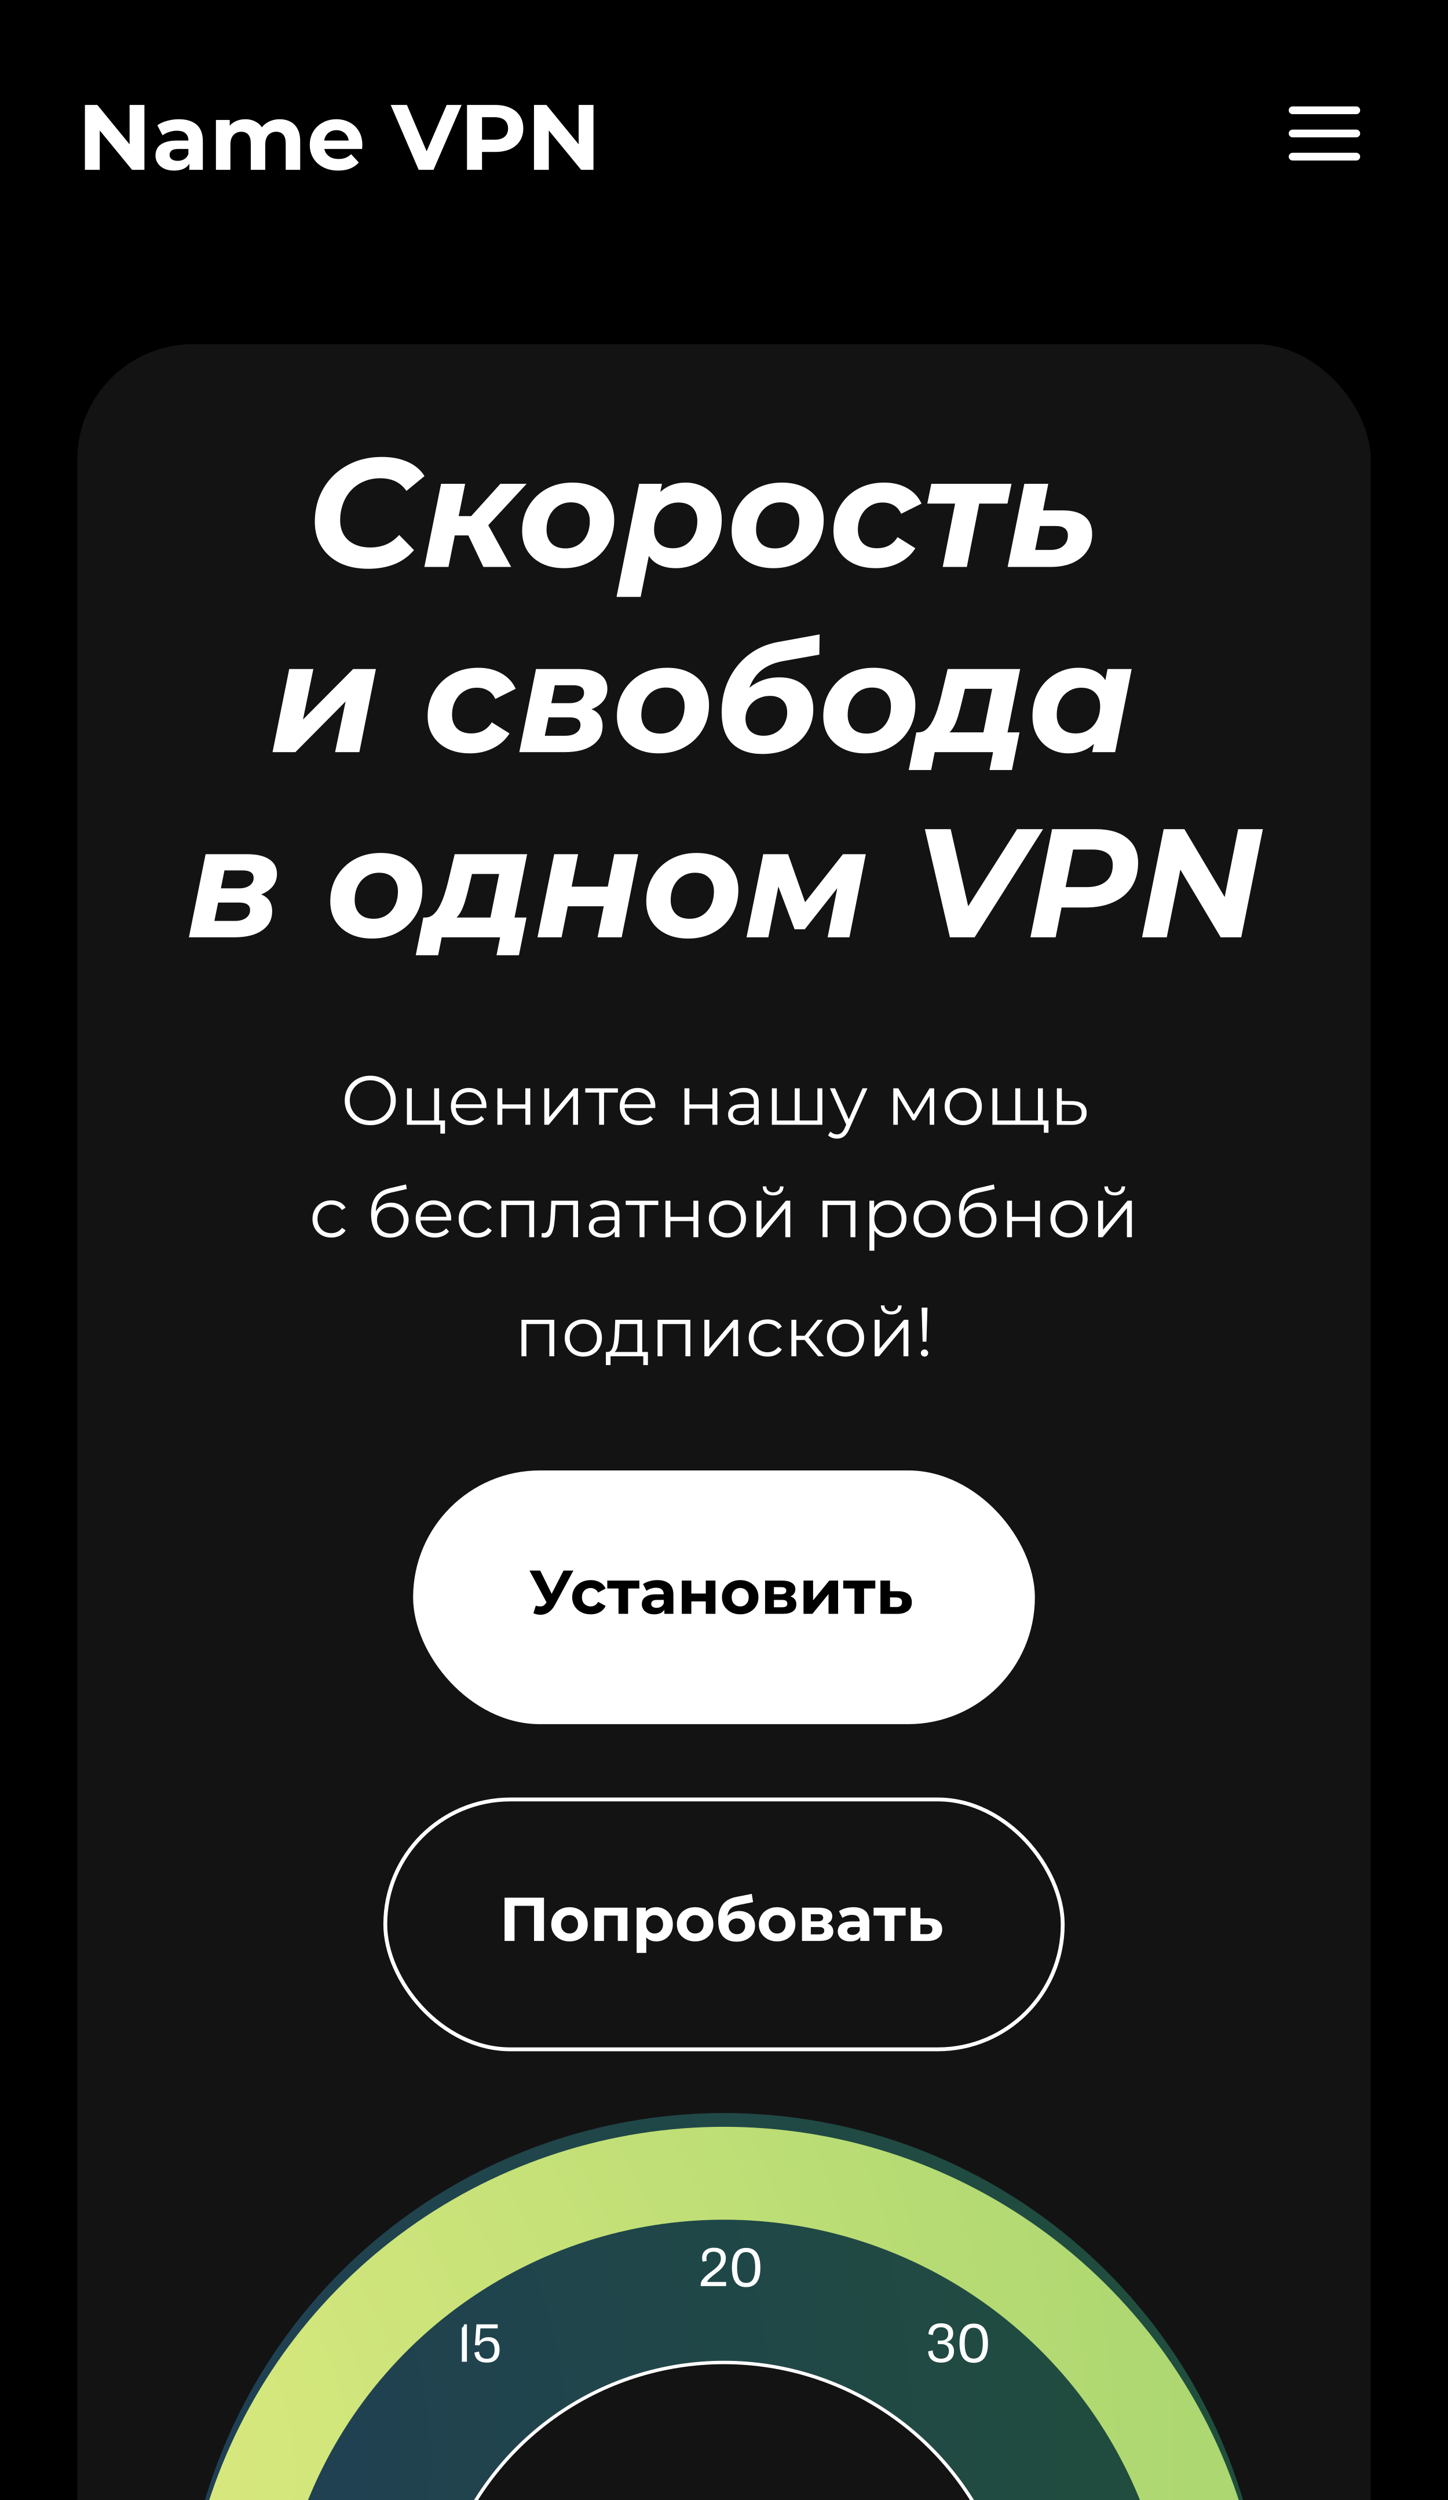 <svg width="219" height="378" viewBox="0 0 219 378" fill="none" xmlns="http://www.w3.org/2000/svg">
<g clip-path="url(#clip0_279_147647)">
<rect width="219" height="502" fill="black"/>
<path d="M12.844 25.68V15.868H14.722L20.51 22.933H19.599V15.868H21.842V25.68H19.978L14.175 18.616H15.086V25.68H12.844ZM28.634 25.68V24.208L28.494 23.886V21.251C28.494 20.783 28.349 20.419 28.059 20.157C27.779 19.896 27.345 19.765 26.756 19.765C26.354 19.765 25.957 19.83 25.565 19.961C25.182 20.083 24.855 20.251 24.584 20.466L23.799 18.938C24.21 18.648 24.705 18.424 25.284 18.265C25.864 18.106 26.452 18.027 27.05 18.027C28.2 18.027 29.092 18.298 29.727 18.84C30.363 19.382 30.68 20.227 30.68 21.377V25.68H28.634ZM26.335 25.792C25.747 25.792 25.242 25.694 24.822 25.497C24.401 25.292 24.079 25.016 23.855 24.671C23.631 24.325 23.518 23.937 23.518 23.507C23.518 23.059 23.626 22.666 23.841 22.33C24.065 21.994 24.415 21.732 24.892 21.545C25.368 21.349 25.99 21.251 26.756 21.251H28.76V22.526H26.994C26.48 22.526 26.125 22.61 25.929 22.778C25.742 22.947 25.649 23.157 25.649 23.409C25.649 23.689 25.756 23.914 25.971 24.082C26.195 24.241 26.499 24.32 26.882 24.32C27.247 24.32 27.574 24.236 27.863 24.068C28.153 23.89 28.363 23.633 28.494 23.297L28.83 24.306C28.672 24.792 28.382 25.161 27.961 25.413C27.541 25.666 26.999 25.792 26.335 25.792ZM42.316 18.027C42.914 18.027 43.442 18.148 43.9 18.391C44.367 18.625 44.732 18.989 44.993 19.485C45.264 19.971 45.4 20.597 45.4 21.363V25.68H43.213V21.699C43.213 21.092 43.087 20.643 42.835 20.354C42.583 20.064 42.228 19.919 41.77 19.919C41.452 19.919 41.167 19.994 40.915 20.143C40.663 20.284 40.466 20.498 40.326 20.788C40.186 21.078 40.116 21.447 40.116 21.895V25.68H37.929V21.699C37.929 21.092 37.803 20.643 37.551 20.354C37.308 20.064 36.958 19.919 36.5 19.919C36.182 19.919 35.897 19.994 35.645 20.143C35.392 20.284 35.196 20.498 35.056 20.788C34.916 21.078 34.846 21.447 34.846 21.895V25.68H32.659V18.139H34.748V20.199L34.355 19.597C34.617 19.083 34.986 18.695 35.463 18.433C35.949 18.162 36.5 18.027 37.117 18.027C37.808 18.027 38.411 18.204 38.925 18.56C39.448 18.905 39.794 19.438 39.962 20.157L39.191 19.947C39.443 19.358 39.845 18.891 40.396 18.546C40.957 18.2 41.597 18.027 42.316 18.027ZM51.157 25.792C50.297 25.792 49.54 25.624 48.886 25.287C48.242 24.951 47.742 24.493 47.386 23.914C47.031 23.325 46.854 22.657 46.854 21.909C46.854 21.152 47.027 20.484 47.373 19.905C47.727 19.316 48.209 18.859 48.816 18.532C49.423 18.195 50.11 18.027 50.877 18.027C51.615 18.027 52.278 18.186 52.867 18.503C53.465 18.812 53.937 19.26 54.282 19.849C54.628 20.428 54.801 21.125 54.801 21.937C54.801 22.021 54.796 22.12 54.787 22.232C54.778 22.334 54.768 22.433 54.759 22.526H48.634V21.251H53.61L52.769 21.629C52.769 21.237 52.689 20.896 52.53 20.606C52.371 20.316 52.152 20.092 51.872 19.933C51.591 19.765 51.264 19.681 50.891 19.681C50.517 19.681 50.185 19.765 49.895 19.933C49.615 20.092 49.395 20.321 49.237 20.62C49.078 20.91 48.998 21.255 48.998 21.657V21.994C48.998 22.405 49.087 22.769 49.265 23.087C49.452 23.395 49.709 23.633 50.035 23.802C50.372 23.96 50.764 24.04 51.213 24.04C51.615 24.04 51.965 23.979 52.264 23.858C52.572 23.736 52.853 23.554 53.105 23.311L54.268 24.572C53.923 24.965 53.488 25.269 52.965 25.483C52.442 25.689 51.839 25.792 51.157 25.792ZM63.324 25.68L59.091 15.868H61.544L65.244 24.558H63.8L67.556 15.868H69.813L65.566 25.68H63.324ZM70.632 25.68V15.868H74.879C75.757 15.868 76.514 16.013 77.15 16.303C77.785 16.583 78.275 16.99 78.621 17.522C78.967 18.055 79.14 18.69 79.14 19.429C79.14 20.157 78.967 20.788 78.621 21.321C78.275 21.853 77.785 22.265 77.15 22.554C76.514 22.834 75.757 22.975 74.879 22.975H71.894L72.903 21.951V25.68H70.632ZM72.903 22.204L71.894 21.125H74.753C75.454 21.125 75.977 20.975 76.323 20.676C76.668 20.377 76.841 19.961 76.841 19.429C76.841 18.887 76.668 18.466 76.323 18.167C75.977 17.868 75.454 17.719 74.753 17.719H71.894L72.903 16.639V22.204ZM80.761 25.68V15.868H82.639L88.428 22.933H87.517V15.868H89.759V25.68H87.895L82.092 18.616H83.003V25.68H80.761Z" fill="white"/>
<g clip-path="url(#clip1_279_147647)">
<path d="M195.494 20.18H205.13" stroke="white" stroke-width="1.168" stroke-linecap="round" stroke-linejoin="round"/>
<path d="M195.494 16.676H205.13" stroke="white" stroke-width="1.168" stroke-linecap="round" stroke-linejoin="round"/>
<path d="M195.494 23.684H205.13" stroke="white" stroke-width="1.168" stroke-linecap="round" stroke-linejoin="round"/>
</g>
<rect x="11.68" y="52.04" width="195.64" height="432.136" rx="17.52" fill="#131313"/>
<path d="M55.699 86C54.032 86 52.592 85.704 51.377 85.112C50.178 84.505 49.251 83.672 48.597 82.613C47.943 81.538 47.616 80.3 47.616 78.899C47.616 77.513 47.858 76.22 48.34 75.021C48.839 73.822 49.532 72.786 50.419 71.914C51.323 71.026 52.389 70.333 53.62 69.835C54.866 69.337 56.252 69.087 57.778 69.087C59.242 69.087 60.534 69.337 61.656 69.835C62.777 70.333 63.626 71.05 64.202 71.984L61.469 74.227C61.048 73.604 60.511 73.129 59.857 72.802C59.203 72.475 58.424 72.311 57.521 72.311C56.602 72.311 55.769 72.475 55.021 72.802C54.274 73.113 53.627 73.565 53.083 74.156C52.553 74.733 52.148 75.41 51.868 76.189C51.587 76.968 51.447 77.793 51.447 78.665C51.447 79.49 51.626 80.215 51.985 80.838C52.343 81.445 52.864 81.92 53.55 82.262C54.235 82.605 55.06 82.776 56.026 82.776C56.867 82.776 57.653 82.628 58.385 82.332C59.117 82.021 59.779 81.538 60.371 80.884L62.613 83.174C61.757 84.17 60.737 84.894 59.553 85.346C58.385 85.782 57.1 86 55.699 86ZM73.107 85.72L70.257 79.74L73.27 78.361L77.312 85.72H73.107ZM64.183 85.72L66.706 73.152H70.35L67.828 85.72H64.183ZM67.734 80.954L68.271 78.034H72.686L72.126 80.954H67.734ZM73.411 79.88L69.977 79.459L75.677 73.152H79.648L73.411 79.88ZM85.302 85.907C84.025 85.907 82.911 85.673 81.962 85.206C81.011 84.739 80.272 84.085 79.742 83.244C79.228 82.403 78.971 81.414 78.971 80.277C78.971 78.875 79.298 77.629 79.953 76.539C80.607 75.433 81.502 74.561 82.639 73.923C83.791 73.284 85.1 72.965 86.563 72.965C87.856 72.965 88.969 73.199 89.904 73.666C90.854 74.133 91.586 74.787 92.1 75.628C92.629 76.454 92.894 77.442 92.894 78.595C92.894 79.981 92.567 81.227 91.913 82.332C91.259 83.438 90.363 84.31 89.226 84.949C88.09 85.587 86.781 85.907 85.302 85.907ZM85.535 82.916C86.252 82.916 86.883 82.745 87.428 82.403C87.988 82.044 88.424 81.554 88.736 80.931C89.047 80.308 89.203 79.584 89.203 78.758C89.203 77.918 88.954 77.24 88.456 76.726C87.957 76.212 87.256 75.955 86.353 75.955C85.637 75.955 84.998 76.134 84.438 76.493C83.893 76.835 83.457 77.318 83.129 77.941C82.818 78.564 82.662 79.288 82.662 80.113C82.662 80.97 82.911 81.655 83.41 82.169C83.908 82.667 84.617 82.916 85.535 82.916ZM102.195 85.907C101.183 85.907 100.295 85.712 99.532 85.323C98.785 84.933 98.224 84.334 97.85 83.524C97.477 82.698 97.344 81.639 97.453 80.347C97.547 78.852 97.85 77.552 98.364 76.446C98.894 75.34 99.61 74.484 100.514 73.876C101.417 73.269 102.484 72.965 103.714 72.965C104.695 72.965 105.598 73.191 106.424 73.643C107.249 74.079 107.911 74.717 108.409 75.558C108.908 76.383 109.157 77.396 109.157 78.595C109.157 79.638 108.978 80.612 108.619 81.515C108.261 82.403 107.763 83.174 107.124 83.828C106.501 84.482 105.77 84.996 104.929 85.369C104.088 85.728 103.177 85.907 102.195 85.907ZM93.249 90.252L96.659 73.152H100.116L99.603 75.652L98.808 79.389L98.318 83.127L96.893 90.252H93.249ZM101.775 82.893C102.507 82.893 103.145 82.722 103.69 82.379C104.236 82.021 104.664 81.538 104.975 80.931C105.302 80.308 105.466 79.584 105.466 78.758C105.466 77.902 105.217 77.225 104.718 76.726C104.22 76.228 103.511 75.979 102.593 75.979C101.892 75.979 101.261 76.158 100.7 76.516C100.14 76.859 99.704 77.341 99.392 77.964C99.081 78.572 98.925 79.288 98.925 80.113C98.925 80.97 99.174 81.647 99.672 82.146C100.171 82.644 100.872 82.893 101.775 82.893ZM116.989 85.907C115.711 85.907 114.598 85.673 113.648 85.206C112.698 84.739 111.958 84.085 111.429 83.244C110.915 82.403 110.658 81.414 110.658 80.277C110.658 78.875 110.985 77.629 111.639 76.539C112.293 75.433 113.189 74.561 114.325 73.923C115.478 73.284 116.786 72.965 118.25 72.965C119.543 72.965 120.656 73.199 121.59 73.666C122.54 74.133 123.272 74.787 123.786 75.628C124.316 76.454 124.581 77.442 124.581 78.595C124.581 79.981 124.253 81.227 123.599 82.332C122.945 83.438 122.05 84.31 120.913 84.949C119.776 85.587 118.468 85.907 116.989 85.907ZM117.222 82.916C117.938 82.916 118.569 82.745 119.114 82.403C119.675 82.044 120.111 81.554 120.422 80.931C120.734 80.308 120.89 79.584 120.89 78.758C120.89 77.918 120.64 77.24 120.142 76.726C119.644 76.212 118.943 75.955 118.04 75.955C117.323 75.955 116.685 76.134 116.124 76.493C115.579 76.835 115.143 77.318 114.816 77.941C114.505 78.564 114.349 79.288 114.349 80.113C114.349 80.97 114.598 81.655 115.096 82.169C115.595 82.667 116.303 82.916 117.222 82.916ZM132.457 85.907C131.164 85.907 130.035 85.673 129.07 85.206C128.12 84.739 127.38 84.085 126.851 83.244C126.321 82.403 126.056 81.414 126.056 80.277C126.056 78.875 126.383 77.629 127.038 76.539C127.692 75.433 128.595 74.561 129.747 73.923C130.9 73.284 132.223 72.965 133.718 72.965C135.058 72.965 136.218 73.246 137.199 73.806C138.18 74.351 138.904 75.13 139.372 76.142L136.288 77.684C136.023 77.092 135.65 76.664 135.167 76.399C134.7 76.119 134.139 75.979 133.485 75.979C132.768 75.979 132.13 76.158 131.569 76.516C131.009 76.859 130.565 77.341 130.238 77.964C129.911 78.572 129.747 79.28 129.747 80.09C129.747 80.947 129.996 81.632 130.495 82.146C131.009 82.644 131.733 82.893 132.667 82.893C133.306 82.893 133.89 82.761 134.419 82.496C134.949 82.216 135.393 81.787 135.751 81.211L138.437 82.893C137.845 83.843 137.02 84.583 135.961 85.112C134.918 85.642 133.75 85.907 132.457 85.907ZM142.584 85.72L144.617 75.301L145.271 76.142H140.248L140.856 73.152H152.98L152.372 76.142H147.256L148.261 75.301L146.229 85.72H142.584ZM160.716 77.17C162.179 77.17 163.285 77.474 164.033 78.081C164.796 78.673 165.177 79.561 165.177 80.744C165.177 81.741 164.913 82.613 164.383 83.36C163.869 84.108 163.145 84.692 162.211 85.112C161.276 85.517 160.17 85.72 158.893 85.72H152.399L154.922 73.152H158.543L157.749 77.17H160.716ZM158.893 83.15C159.423 83.15 159.882 83.064 160.272 82.893C160.661 82.706 160.965 82.449 161.183 82.122C161.401 81.795 161.51 81.406 161.51 80.954C161.51 80.004 160.887 79.529 159.641 79.529H157.282L156.557 83.15H158.893ZM41.223 113.72L43.745 101.152H47.39L45.825 108.791L53.417 101.152H56.85L54.351 113.72H50.683L52.272 106.058L44.68 113.72H41.223ZM71.08 113.907C69.787 113.907 68.658 113.673 67.693 113.206C66.743 112.739 66.003 112.085 65.474 111.244C64.944 110.403 64.679 109.414 64.679 108.277C64.679 106.875 65.006 105.629 65.66 104.539C66.315 103.434 67.218 102.561 68.37 101.923C69.523 101.284 70.846 100.965 72.341 100.965C73.681 100.965 74.841 101.245 75.822 101.806C76.803 102.351 77.527 103.13 77.995 104.142L74.911 105.684C74.646 105.092 74.272 104.664 73.79 104.399C73.323 104.119 72.762 103.979 72.108 103.979C71.391 103.979 70.753 104.158 70.192 104.516C69.632 104.858 69.188 105.341 68.861 105.964C68.534 106.572 68.37 107.28 68.37 108.09C68.37 108.946 68.619 109.632 69.118 110.146C69.632 110.644 70.356 110.893 71.29 110.893C71.929 110.893 72.513 110.761 73.042 110.496C73.572 110.216 74.016 109.787 74.374 109.211L77.06 110.893C76.468 111.843 75.643 112.583 74.584 113.112C73.541 113.642 72.373 113.907 71.08 113.907ZM78.544 113.72L81.067 101.152H87.374C88.807 101.152 89.912 101.409 90.691 101.923C91.47 102.437 91.859 103.177 91.859 104.142C91.859 105.201 91.392 106.058 90.457 106.712C89.539 107.35 88.308 107.669 86.767 107.669L87.07 106.852C88.41 106.852 89.422 107.093 90.107 107.576C90.792 108.059 91.135 108.799 91.135 109.795C91.135 111.01 90.629 111.968 89.617 112.669C88.62 113.369 87.218 113.72 85.412 113.72H78.544ZM82.398 111.244H85.482C86.198 111.244 86.759 111.096 87.164 110.8C87.584 110.504 87.794 110.107 87.794 109.608C87.794 109.219 87.654 108.931 87.374 108.744C87.109 108.557 86.697 108.464 86.136 108.464H82.959L82.398 111.244ZM83.379 106.315H86.136C86.79 106.315 87.32 106.174 87.724 105.894C88.129 105.598 88.332 105.217 88.332 104.749C88.332 104.36 88.192 104.072 87.911 103.885C87.631 103.698 87.218 103.605 86.673 103.605H83.917L83.379 106.315ZM99.64 113.907C98.363 113.907 97.249 113.673 96.299 113.206C95.349 112.739 94.609 112.085 94.08 111.244C93.566 110.403 93.309 109.414 93.309 108.277C93.309 106.875 93.636 105.629 94.29 104.539C94.944 103.434 95.84 102.561 96.977 101.923C98.129 101.284 99.437 100.965 100.901 100.965C102.194 100.965 103.307 101.199 104.242 101.666C105.191 102.133 105.923 102.787 106.437 103.628C106.967 104.454 107.232 105.442 107.232 106.595C107.232 107.981 106.905 109.227 106.25 110.333C105.596 111.438 104.701 112.31 103.564 112.949C102.427 113.587 101.119 113.907 99.64 113.907ZM99.873 110.917C100.59 110.917 101.22 110.745 101.765 110.403C102.326 110.044 102.762 109.554 103.074 108.931C103.385 108.308 103.541 107.584 103.541 106.758C103.541 105.917 103.292 105.24 102.793 104.726C102.295 104.212 101.594 103.955 100.691 103.955C99.974 103.955 99.336 104.134 98.775 104.493C98.23 104.835 97.794 105.318 97.467 105.941C97.156 106.564 97 107.288 97 108.113C97 108.97 97.249 109.655 97.747 110.169C98.246 110.667 98.954 110.917 99.873 110.917ZM115.295 114C113.364 114 111.853 113.478 110.763 112.435C109.689 111.392 109.151 109.811 109.151 107.693C109.151 106.369 109.346 105.123 109.735 103.955C110.14 102.772 110.716 101.705 111.464 100.755C112.211 99.805 113.107 99.011 114.15 98.372C115.209 97.734 116.393 97.298 117.701 97.064L123.962 95.919L123.915 98.98L118.542 99.937C117.358 100.14 116.362 100.514 115.552 101.059C114.742 101.604 114.111 102.328 113.66 103.231C113.208 104.134 112.904 105.24 112.749 106.548L111.861 105.544C112.64 104.5 113.527 103.722 114.524 103.208C115.521 102.678 116.634 102.413 117.865 102.413C119.453 102.413 120.707 102.842 121.626 103.698C122.544 104.539 123.004 105.723 123.004 107.249C123.004 108.542 122.677 109.702 122.023 110.73C121.384 111.742 120.489 112.544 119.336 113.136C118.184 113.712 116.837 114 115.295 114ZM115.482 111.244C116.183 111.244 116.798 111.088 117.327 110.776C117.872 110.465 118.293 110.044 118.589 109.515C118.9 108.97 119.056 108.37 119.056 107.716C119.056 106.906 118.822 106.291 118.355 105.871C117.904 105.435 117.273 105.217 116.463 105.217C115.949 105.217 115.466 105.302 115.015 105.474C114.563 105.645 114.166 105.886 113.823 106.198C113.481 106.509 113.216 106.875 113.029 107.296C112.842 107.716 112.749 108.168 112.749 108.651C112.749 109.445 112.99 110.076 113.473 110.543C113.971 111.01 114.641 111.244 115.482 111.244ZM130.847 113.907C129.57 113.907 128.457 113.673 127.507 113.206C126.557 112.739 125.817 112.085 125.287 111.244C124.774 110.403 124.517 109.414 124.517 108.277C124.517 106.875 124.844 105.629 125.498 104.539C126.152 103.434 127.047 102.561 128.184 101.923C129.336 101.284 130.645 100.965 132.109 100.965C133.401 100.965 134.515 101.199 135.449 101.666C136.399 102.133 137.131 102.787 137.645 103.628C138.174 104.454 138.439 105.442 138.439 106.595C138.439 107.981 138.112 109.227 137.458 110.333C136.804 111.438 135.908 112.31 134.772 112.949C133.635 113.587 132.327 113.907 130.847 113.907ZM131.081 110.917C131.797 110.917 132.428 110.745 132.973 110.403C133.534 110.044 133.97 109.554 134.281 108.931C134.592 108.308 134.748 107.584 134.748 106.758C134.748 105.917 134.499 105.24 134.001 104.726C133.502 104.212 132.802 103.955 131.898 103.955C131.182 103.955 130.543 104.134 129.983 104.493C129.438 104.835 129.002 105.318 128.675 105.941C128.363 106.564 128.207 107.288 128.207 108.113C128.207 108.97 128.457 109.655 128.955 110.169C129.453 110.667 130.162 110.917 131.081 110.917ZM148.469 112.085L150.058 104.142H145.946L145.526 105.894C145.37 106.564 145.207 107.194 145.035 107.786C144.879 108.378 144.693 108.923 144.475 109.421C144.257 109.904 144 110.309 143.704 110.636C143.408 110.948 143.034 111.166 142.582 111.29L138.868 110.73C139.32 110.73 139.717 110.589 140.06 110.309C140.418 110.013 140.729 109.616 140.994 109.118C141.274 108.604 141.523 108.028 141.741 107.389C141.959 106.735 142.154 106.058 142.325 105.357L143.33 101.152H154.286L152.113 112.085H148.469ZM137.443 116.429L138.588 110.73H154.192L153.048 116.429H149.66L150.198 113.72H141.368L140.83 116.429H137.443ZM161.579 113.907C160.613 113.907 159.718 113.689 158.892 113.253C158.067 112.801 157.405 112.155 156.907 111.314C156.408 110.473 156.159 109.46 156.159 108.277C156.159 107.218 156.33 106.245 156.673 105.357C157.031 104.469 157.53 103.698 158.168 103.044C158.807 102.39 159.546 101.884 160.387 101.526C161.228 101.152 162.131 100.965 163.097 100.965C164.14 100.965 165.036 101.16 165.783 101.549C166.531 101.938 167.084 102.546 167.442 103.371C167.816 104.181 167.948 105.232 167.839 106.525C167.761 108.004 167.458 109.305 166.928 110.426C166.399 111.532 165.682 112.388 164.779 112.996C163.891 113.603 162.825 113.907 161.579 113.907ZM162.7 110.893C163.416 110.893 164.047 110.722 164.592 110.379C165.153 110.021 165.589 109.538 165.9 108.931C166.227 108.308 166.391 107.584 166.391 106.758C166.391 105.902 166.134 105.224 165.62 104.726C165.122 104.228 164.421 103.979 163.518 103.979C162.817 103.979 162.186 104.158 161.625 104.516C161.065 104.858 160.621 105.341 160.294 105.964C159.982 106.572 159.827 107.288 159.827 108.113C159.827 108.97 160.076 109.647 160.574 110.146C161.088 110.644 161.797 110.893 162.7 110.893ZM165.199 113.72L165.69 111.22L166.508 107.483L166.998 103.745L167.512 101.152H171.156L168.657 113.72H165.199ZM28.573 141.72L31.096 129.152H37.403C38.836 129.152 39.942 129.409 40.72 129.923C41.499 130.437 41.888 131.177 41.888 132.142C41.888 133.201 41.421 134.058 40.487 134.712C39.568 135.35 38.338 135.669 36.796 135.669L37.099 134.852C38.439 134.852 39.451 135.093 40.136 135.576C40.822 136.059 41.164 136.799 41.164 137.795C41.164 139.01 40.658 139.968 39.646 140.669C38.649 141.369 37.247 141.72 35.441 141.72H28.573ZM32.428 139.244H35.511C36.227 139.244 36.788 139.096 37.193 138.8C37.613 138.504 37.824 138.107 37.824 137.608C37.824 137.219 37.684 136.931 37.403 136.744C37.138 136.557 36.726 136.464 36.165 136.464H32.988L32.428 139.244ZM33.409 134.315H36.165C36.819 134.315 37.349 134.174 37.754 133.894C38.158 133.598 38.361 133.217 38.361 132.749C38.361 132.36 38.221 132.072 37.941 131.885C37.66 131.698 37.247 131.605 36.702 131.605H33.946L33.409 134.315ZM56.284 141.907C55.007 141.907 53.894 141.673 52.944 141.206C51.994 140.739 51.254 140.085 50.725 139.244C50.211 138.403 49.954 137.414 49.954 136.277C49.954 134.875 50.281 133.629 50.935 132.539C51.589 131.434 52.484 130.561 53.621 129.923C54.774 129.284 56.082 128.965 57.546 128.965C58.839 128.965 59.952 129.199 60.886 129.666C61.836 130.133 62.568 130.787 63.082 131.628C63.612 132.454 63.876 133.442 63.876 134.595C63.876 135.981 63.549 137.227 62.895 138.333C62.241 139.438 61.346 140.31 60.209 140.949C59.072 141.587 57.764 141.907 56.284 141.907ZM56.518 138.917C57.234 138.917 57.865 138.745 58.41 138.403C58.971 138.044 59.407 137.554 59.718 136.931C60.03 136.308 60.186 135.584 60.186 134.758C60.186 133.917 59.936 133.24 59.438 132.726C58.94 132.212 58.239 131.955 57.336 131.955C56.619 131.955 55.981 132.134 55.42 132.493C54.875 132.835 54.439 133.318 54.112 133.941C53.8 134.564 53.645 135.288 53.645 136.113C53.645 136.97 53.894 137.655 54.392 138.169C54.891 138.667 55.599 138.917 56.518 138.917ZM73.906 140.085L75.495 132.142H71.384L70.963 133.894C70.807 134.564 70.644 135.194 70.472 135.786C70.317 136.378 70.13 136.923 69.912 137.421C69.694 137.904 69.437 138.309 69.141 138.636C68.845 138.948 68.471 139.166 68.02 139.29L64.305 138.73C64.757 138.73 65.154 138.589 65.497 138.309C65.855 138.013 66.166 137.616 66.431 137.118C66.712 136.604 66.961 136.028 67.179 135.389C67.397 134.735 67.591 134.058 67.763 133.357L68.767 129.152H79.723L77.551 140.085H73.906ZM62.88 144.429L64.025 138.73H79.63L78.485 144.429H75.098L75.635 141.72H66.805L66.268 144.429H62.88ZM81.293 141.72L83.816 129.152H87.436L86.455 134.058H91.922L92.903 129.152H96.523L94.024 141.72H90.38L91.314 137.024H85.871L84.937 141.72H81.293ZM104.077 141.907C102.8 141.907 101.686 141.673 100.736 141.206C99.786 140.739 99.046 140.085 98.517 139.244C98.003 138.403 97.746 137.414 97.746 136.277C97.746 134.875 98.073 133.629 98.727 132.539C99.381 131.434 100.277 130.561 101.414 129.923C102.566 129.284 103.874 128.965 105.338 128.965C106.631 128.965 107.744 129.199 108.679 129.666C109.629 130.133 110.36 130.787 110.874 131.628C111.404 132.454 111.669 133.442 111.669 134.595C111.669 135.981 111.342 137.227 110.688 138.333C110.033 139.438 109.138 140.31 108.001 140.949C106.864 141.587 105.556 141.907 104.077 141.907ZM104.31 138.917C105.027 138.917 105.657 138.745 106.202 138.403C106.763 138.044 107.199 137.554 107.511 136.931C107.822 136.308 107.978 135.584 107.978 134.758C107.978 133.917 107.729 133.24 107.23 132.726C106.732 132.212 106.031 131.955 105.128 131.955C104.411 131.955 103.773 132.134 103.212 132.493C102.667 132.835 102.231 133.318 101.904 133.941C101.593 134.564 101.437 135.288 101.437 136.113C101.437 136.97 101.686 137.655 102.184 138.169C102.683 138.667 103.391 138.917 104.31 138.917ZM112.911 141.72L115.434 129.152H119.195L122.232 137.749H120.713L127.488 129.152H130.945L128.469 141.72H125.175L126.904 132.89L127.441 133.263L121.718 140.505H120.176L117.326 133.006L117.957 132.843L116.205 141.72H112.911ZM143.667 141.72L139.883 125.368H143.784L147.078 139.874H144.625L153.829 125.368H157.754L147.405 141.72H143.667ZM155.848 141.72L159.119 125.368H165.73C167.77 125.368 169.343 125.819 170.448 126.723C171.57 127.61 172.13 128.856 172.13 130.46C172.13 131.831 171.811 133.03 171.173 134.058C170.534 135.07 169.615 135.849 168.416 136.394C167.233 136.939 165.823 137.211 164.188 137.211H158.885L160.894 135.483L159.656 141.72H155.848ZM160.801 135.926L159.469 134.128H164.351C165.597 134.128 166.563 133.847 167.248 133.287C167.949 132.711 168.299 131.877 168.299 130.787C168.299 129.993 168.035 129.409 167.505 129.035C166.976 128.646 166.228 128.451 165.262 128.451H160.661L162.67 126.606L160.801 135.926ZM172.73 141.72L176 125.368H179.13L186.162 137.211L184.924 137.141L187.26 125.368H190.997L187.727 141.72H184.62L177.565 129.876L178.827 129.946L176.467 141.72H172.73Z" fill="white"/>
<path d="M56.008 170.127C55.455 170.127 54.94 170.035 54.463 169.853C53.993 169.664 53.584 169.401 53.233 169.065C52.89 168.721 52.62 168.325 52.424 167.877C52.234 167.421 52.14 166.924 52.14 166.384C52.14 165.845 52.234 165.351 52.424 164.902C52.62 164.447 52.89 164.051 53.233 163.714C53.584 163.371 53.993 163.108 54.463 162.926C54.932 162.737 55.448 162.642 56.008 162.642C56.562 162.642 57.073 162.737 57.543 162.926C58.013 163.108 58.419 163.367 58.762 163.704C59.113 164.04 59.383 164.436 59.572 164.892C59.768 165.347 59.866 165.845 59.866 166.384C59.866 166.924 59.768 167.421 59.572 167.877C59.383 168.333 59.113 168.728 58.762 169.065C58.419 169.401 58.013 169.664 57.543 169.853C57.073 170.035 56.562 170.127 56.008 170.127ZM56.008 169.433C56.45 169.433 56.856 169.359 57.228 169.212C57.606 169.058 57.932 168.844 58.205 168.571C58.486 168.29 58.703 167.968 58.857 167.604C59.011 167.232 59.088 166.826 59.088 166.384C59.088 165.943 59.011 165.54 58.857 165.175C58.703 164.804 58.486 164.482 58.205 164.208C57.932 163.928 57.606 163.714 57.228 163.567C56.856 163.413 56.45 163.336 56.008 163.336C55.567 163.336 55.157 163.413 54.778 163.567C54.4 163.714 54.071 163.928 53.79 164.208C53.517 164.482 53.3 164.804 53.139 165.175C52.984 165.54 52.907 165.943 52.907 166.384C52.907 166.819 52.984 167.222 53.139 167.593C53.3 167.965 53.517 168.29 53.79 168.571C54.071 168.844 54.4 169.058 54.778 169.212C55.157 169.359 55.567 169.433 56.008 169.433ZM61.544 170.063V164.545H62.29V169.412H65.664V164.545H66.411V170.063H61.544ZM66.6 171.399V170L66.789 170.063H65.664V169.412H67.304V171.399H66.6ZM71.095 170.116C70.52 170.116 70.016 169.997 69.581 169.759C69.147 169.513 68.807 169.18 68.561 168.76C68.316 168.333 68.194 167.845 68.194 167.299C68.194 166.752 68.309 166.269 68.54 165.848C68.779 165.428 69.101 165.098 69.507 164.86C69.921 164.615 70.383 164.492 70.895 164.492C71.414 164.492 71.873 164.611 72.272 164.85C72.679 165.081 72.998 165.41 73.229 165.838C73.46 166.258 73.576 166.745 73.576 167.299C73.576 167.334 73.572 167.372 73.565 167.414C73.565 167.449 73.565 167.488 73.565 167.53H68.761V166.973H73.166L72.871 167.194C72.871 166.794 72.784 166.44 72.609 166.132C72.44 165.817 72.209 165.571 71.915 165.396C71.62 165.221 71.281 165.133 70.895 165.133C70.517 165.133 70.177 165.221 69.875 165.396C69.574 165.571 69.339 165.817 69.171 166.132C69.003 166.447 68.919 166.808 68.919 167.215V167.33C68.919 167.751 69.01 168.122 69.192 168.445C69.381 168.76 69.641 169.009 69.97 169.191C70.306 169.366 70.688 169.454 71.116 169.454C71.452 169.454 71.764 169.394 72.051 169.275C72.346 169.156 72.598 168.974 72.808 168.728L73.229 169.212C72.984 169.506 72.675 169.731 72.304 169.885C71.939 170.039 71.536 170.116 71.095 170.116ZM75.228 170.063V164.545H75.974V166.983H79.454V164.545H80.2V170.063H79.454V167.625H75.974V170.063H75.228ZM82.321 170.063V164.545H83.068V168.928L86.757 164.545H87.42V170.063H86.673V165.669L82.994 170.063H82.321ZM90.61 170.063V164.997L90.799 165.196H88.518V164.545H93.448V165.196H91.167L91.356 164.997V170.063H90.61ZM96.636 170.116C96.061 170.116 95.556 169.997 95.122 169.759C94.688 169.513 94.348 169.18 94.102 168.76C93.857 168.333 93.734 167.845 93.734 167.299C93.734 166.752 93.85 166.269 94.081 165.848C94.32 165.428 94.642 165.098 95.048 164.86C95.462 164.615 95.924 164.492 96.436 164.492C96.955 164.492 97.414 164.611 97.813 164.85C98.219 165.081 98.538 165.41 98.77 165.838C99.001 166.258 99.117 166.745 99.117 167.299C99.117 167.334 99.113 167.372 99.106 167.414C99.106 167.449 99.106 167.488 99.106 167.53H94.302V166.973H98.707L98.412 167.194C98.412 166.794 98.325 166.44 98.149 166.132C97.981 165.817 97.75 165.571 97.456 165.396C97.161 165.221 96.821 165.133 96.436 165.133C96.058 165.133 95.718 165.221 95.416 165.396C95.115 165.571 94.88 165.817 94.712 166.132C94.544 166.447 94.46 166.808 94.46 167.215V167.33C94.46 167.751 94.551 168.122 94.733 168.445C94.922 168.76 95.182 169.009 95.511 169.191C95.847 169.366 96.229 169.454 96.657 169.454C96.993 169.454 97.305 169.394 97.592 169.275C97.887 169.156 98.139 168.974 98.349 168.728L98.77 169.212C98.524 169.506 98.216 169.731 97.845 169.885C97.48 170.039 97.077 170.116 96.636 170.116ZM103.52 170.063V164.545H104.266V166.983H107.746V164.545H108.492V170.063H107.746V167.625H104.266V170.063H103.52ZM114.04 170.063V168.844L114.009 168.644V166.605C114.009 166.135 113.876 165.775 113.609 165.522C113.35 165.27 112.961 165.144 112.442 165.144C112.085 165.144 111.745 165.203 111.423 165.323C111.1 165.442 110.827 165.599 110.603 165.796L110.266 165.238C110.547 165 110.883 164.818 111.276 164.692C111.668 164.559 112.082 164.492 112.516 164.492C113.231 164.492 113.781 164.671 114.166 165.028C114.559 165.379 114.755 165.915 114.755 166.637V170.063H114.04ZM112.138 170.116C111.724 170.116 111.363 170.049 111.055 169.916C110.754 169.776 110.522 169.587 110.361 169.349C110.2 169.103 110.119 168.823 110.119 168.508C110.119 168.22 110.186 167.961 110.319 167.73C110.459 167.492 110.683 167.302 110.992 167.162C111.307 167.015 111.728 166.941 112.253 166.941H114.156V167.499H112.274C111.742 167.499 111.37 167.593 111.16 167.782C110.957 167.972 110.855 168.206 110.855 168.487C110.855 168.802 110.978 169.054 111.223 169.244C111.468 169.433 111.812 169.527 112.253 169.527C112.674 169.527 113.035 169.433 113.336 169.244C113.644 169.047 113.869 168.767 114.009 168.403L114.177 168.918C114.037 169.282 113.792 169.573 113.441 169.79C113.098 170.007 112.663 170.116 112.138 170.116ZM120.369 169.412L120.2 169.611V164.545H120.947V169.611L120.747 169.412H123.827L123.627 169.611V164.545H124.374V170.063H116.742V164.545H117.488V169.611L117.299 169.412H120.369ZM126.589 172.155C126.33 172.155 126.081 172.113 125.843 172.029C125.611 171.945 125.412 171.819 125.243 171.651L125.59 171.094C125.73 171.227 125.881 171.328 126.042 171.399C126.21 171.476 126.396 171.514 126.599 171.514C126.845 171.514 127.055 171.444 127.23 171.304C127.412 171.171 127.584 170.932 127.745 170.589L128.103 169.78L128.187 169.664L130.457 164.545H131.193L128.429 170.726C128.274 171.083 128.103 171.367 127.913 171.577C127.731 171.787 127.531 171.935 127.314 172.019C127.097 172.11 126.855 172.155 126.589 172.155ZM128.061 170.221L125.517 164.545H126.295L128.544 169.611L128.061 170.221ZM135.107 170.063V164.545H135.864L138.366 168.781H138.051L140.594 164.545H141.288V170.063H140.605V165.396L140.742 165.459L138.366 169.391H138.03L135.633 165.417L135.79 165.386V170.063H135.107ZM145.683 170.116C145.15 170.116 144.67 169.997 144.243 169.759C143.822 169.513 143.489 169.18 143.244 168.76C142.999 168.333 142.876 167.845 142.876 167.299C142.876 166.745 142.999 166.258 143.244 165.838C143.489 165.417 143.822 165.088 144.243 164.85C144.663 164.611 145.143 164.492 145.683 164.492C146.229 164.492 146.713 164.611 147.133 164.85C147.561 165.088 147.894 165.417 148.132 165.838C148.377 166.258 148.5 166.745 148.5 167.299C148.5 167.845 148.377 168.333 148.132 168.76C147.894 169.18 147.561 169.513 147.133 169.759C146.706 169.997 146.222 170.116 145.683 170.116ZM145.683 169.454C146.082 169.454 146.436 169.366 146.744 169.191C147.053 169.009 147.295 168.756 147.47 168.434C147.652 168.105 147.743 167.726 147.743 167.299C147.743 166.864 147.652 166.486 147.47 166.164C147.295 165.841 147.053 165.592 146.744 165.417C146.436 165.235 146.086 165.144 145.693 165.144C145.301 165.144 144.95 165.235 144.642 165.417C144.334 165.592 144.088 165.841 143.906 166.164C143.724 166.486 143.633 166.864 143.633 167.299C143.633 167.726 143.724 168.105 143.906 168.434C144.088 168.756 144.334 169.009 144.642 169.191C144.95 169.366 145.297 169.454 145.683 169.454ZM153.722 169.412L153.553 169.611V164.545H154.3V169.611L154.1 169.412H157.18L156.98 169.611V164.545H157.727V170.063H150.095V164.545H150.841V169.611L150.652 169.412H153.722ZM157.874 171.272V169.864L158.063 170.063H156.938V169.412H158.578V171.272H157.874ZM162.223 166.489C162.917 166.496 163.442 166.651 163.8 166.952C164.164 167.253 164.346 167.688 164.346 168.255C164.346 168.844 164.15 169.296 163.758 169.611C163.372 169.927 162.812 170.081 162.076 170.074L159.847 170.063V164.545H160.594V166.468L162.223 166.489ZM162.034 169.506C162.545 169.513 162.931 169.412 163.19 169.201C163.456 168.984 163.59 168.669 163.59 168.255C163.59 167.842 163.46 167.541 163.201 167.351C162.941 167.155 162.552 167.054 162.034 167.047L160.594 167.026V169.485L162.034 169.506ZM50.111 187.116C49.564 187.116 49.074 186.997 48.639 186.759C48.212 186.513 47.875 186.18 47.63 185.76C47.385 185.333 47.262 184.845 47.262 184.299C47.262 183.745 47.385 183.258 47.63 182.838C47.875 182.417 48.212 182.088 48.639 181.85C49.074 181.611 49.564 181.492 50.111 181.492C50.58 181.492 51.004 181.583 51.383 181.765C51.761 181.948 52.059 182.221 52.276 182.585L51.719 182.964C51.53 182.683 51.295 182.477 51.015 182.344C50.734 182.21 50.429 182.144 50.1 182.144C49.708 182.144 49.354 182.235 49.038 182.417C48.723 182.592 48.474 182.841 48.292 183.164C48.11 183.486 48.019 183.864 48.019 184.299C48.019 184.733 48.11 185.112 48.292 185.434C48.474 185.756 48.723 186.009 49.038 186.191C49.354 186.366 49.708 186.454 50.1 186.454C50.429 186.454 50.734 186.387 51.015 186.254C51.295 186.121 51.53 185.918 51.719 185.644L52.276 186.023C52.059 186.38 51.761 186.654 51.383 186.843C51.004 187.025 50.58 187.116 50.111 187.116ZM58.953 187.127C58.505 187.127 58.105 187.053 57.755 186.906C57.412 186.759 57.117 186.534 56.872 186.233C56.627 185.932 56.441 185.56 56.315 185.119C56.189 184.67 56.126 184.152 56.126 183.563C56.126 183.037 56.175 182.578 56.273 182.186C56.371 181.786 56.508 181.443 56.683 181.156C56.858 180.868 57.061 180.627 57.292 180.43C57.531 180.227 57.786 180.066 58.06 179.947C58.34 179.821 58.627 179.726 58.922 179.663L61.403 179.085L61.529 179.779L59.195 180.304C59.048 180.339 58.869 180.388 58.659 180.451C58.456 180.515 58.245 180.609 58.028 180.735C57.818 180.861 57.622 181.037 57.44 181.261C57.257 181.485 57.11 181.776 56.998 182.133C56.893 182.484 56.84 182.922 56.84 183.447C56.84 183.559 56.844 183.651 56.851 183.721C56.858 183.784 56.865 183.854 56.872 183.931C56.886 184.001 56.897 184.106 56.904 184.246L56.578 183.973C56.655 183.545 56.812 183.174 57.051 182.859C57.289 182.536 57.587 182.288 57.944 182.112C58.309 181.93 58.712 181.839 59.153 181.839C59.665 181.839 60.12 181.951 60.52 182.175C60.919 182.393 61.231 182.697 61.455 183.09C61.686 183.482 61.802 183.938 61.802 184.457C61.802 184.968 61.683 185.427 61.445 185.834C61.213 186.24 60.884 186.559 60.456 186.79C60.029 187.014 59.528 187.127 58.953 187.127ZM59.037 186.506C59.43 186.506 59.777 186.419 60.078 186.244C60.379 186.061 60.614 185.816 60.782 185.508C60.958 185.199 61.045 184.852 61.045 184.467C61.045 184.089 60.958 183.752 60.782 183.458C60.614 183.164 60.379 182.932 60.078 182.764C59.777 182.589 59.426 182.501 59.027 182.501C58.635 182.501 58.288 182.585 57.986 182.754C57.685 182.915 57.447 183.143 57.271 183.437C57.103 183.731 57.019 184.071 57.019 184.457C57.019 184.842 57.103 185.189 57.271 185.497C57.447 185.806 57.685 186.051 57.986 186.233C58.295 186.415 58.645 186.506 59.037 186.506ZM65.767 187.116C65.192 187.116 64.688 186.997 64.253 186.759C63.819 186.513 63.479 186.18 63.234 185.76C62.988 185.333 62.866 184.845 62.866 184.299C62.866 183.752 62.981 183.269 63.213 182.848C63.451 182.428 63.773 182.098 64.18 181.86C64.593 181.615 65.056 181.492 65.567 181.492C66.086 181.492 66.545 181.611 66.944 181.85C67.351 182.081 67.67 182.41 67.901 182.838C68.132 183.258 68.248 183.745 68.248 184.299C68.248 184.334 68.244 184.372 68.237 184.414C68.237 184.449 68.237 184.488 68.237 184.53H63.433V183.973H67.838L67.543 184.194C67.543 183.794 67.456 183.44 67.281 183.132C67.112 182.817 66.881 182.571 66.587 182.396C66.293 182.221 65.953 182.133 65.567 182.133C65.189 182.133 64.849 182.221 64.548 182.396C64.246 182.571 64.011 182.817 63.843 183.132C63.675 183.447 63.591 183.808 63.591 184.215V184.33C63.591 184.751 63.682 185.122 63.864 185.445C64.053 185.76 64.313 186.009 64.642 186.191C64.979 186.366 65.361 186.454 65.788 186.454C66.124 186.454 66.436 186.394 66.724 186.275C67.018 186.156 67.27 185.974 67.48 185.728L67.901 186.212C67.656 186.506 67.347 186.731 66.976 186.885C66.611 187.039 66.209 187.116 65.767 187.116ZM72.213 187.116C71.666 187.116 71.175 186.997 70.741 186.759C70.313 186.513 69.977 186.18 69.732 185.76C69.487 185.333 69.364 184.845 69.364 184.299C69.364 183.745 69.487 183.258 69.732 182.838C69.977 182.417 70.313 182.088 70.741 181.85C71.175 181.611 71.666 181.492 72.213 181.492C72.682 181.492 73.106 181.583 73.484 181.765C73.863 181.948 74.161 182.221 74.378 182.585L73.821 182.964C73.632 182.683 73.397 182.477 73.117 182.344C72.836 182.21 72.531 182.144 72.202 182.144C71.81 182.144 71.456 182.235 71.14 182.417C70.825 182.592 70.576 182.841 70.394 183.164C70.212 183.486 70.121 183.864 70.121 184.299C70.121 184.733 70.212 185.112 70.394 185.434C70.576 185.756 70.825 186.009 71.14 186.191C71.456 186.366 71.81 186.454 72.202 186.454C72.531 186.454 72.836 186.387 73.117 186.254C73.397 186.121 73.632 185.918 73.821 185.644L74.378 186.023C74.161 186.38 73.863 186.654 73.484 186.843C73.106 187.025 72.682 187.116 72.213 187.116ZM75.823 187.063V181.545H80.785V187.063H80.038V181.997L80.228 182.196H76.38L76.57 181.997V187.063H75.823ZM81.897 187.053L81.95 186.412C81.999 186.419 82.044 186.429 82.087 186.443C82.136 186.45 82.178 186.454 82.213 186.454C82.437 186.454 82.616 186.37 82.749 186.201C82.889 186.033 82.994 185.809 83.064 185.529C83.134 185.248 83.183 184.933 83.211 184.583C83.239 184.225 83.264 183.868 83.285 183.51L83.379 181.545H87.427V187.063H86.68V181.976L86.87 182.196H83.863L84.042 181.965L83.958 183.563C83.937 184.04 83.898 184.495 83.842 184.93C83.793 185.364 83.712 185.746 83.6 186.075C83.495 186.405 83.348 186.664 83.159 186.853C82.969 187.035 82.728 187.127 82.433 187.127C82.349 187.127 82.262 187.12 82.171 187.106C82.087 187.092 81.995 187.074 81.897 187.053ZM92.975 187.063V185.844L92.944 185.644V183.605C92.944 183.135 92.811 182.775 92.544 182.522C92.285 182.27 91.896 182.144 91.377 182.144C91.02 182.144 90.68 182.203 90.358 182.323C90.035 182.442 89.762 182.599 89.538 182.796L89.201 182.238C89.482 182 89.818 181.818 90.211 181.692C90.603 181.559 91.016 181.492 91.451 181.492C92.166 181.492 92.716 181.671 93.101 182.028C93.494 182.379 93.69 182.915 93.69 183.637V187.063H92.975ZM91.073 187.116C90.659 187.116 90.298 187.049 89.99 186.916C89.689 186.776 89.457 186.587 89.296 186.349C89.135 186.103 89.054 185.823 89.054 185.508C89.054 185.22 89.121 184.961 89.254 184.73C89.394 184.492 89.618 184.302 89.927 184.162C90.242 184.015 90.663 183.941 91.188 183.941H93.091V184.499H91.209C90.677 184.499 90.305 184.593 90.095 184.782C89.892 184.972 89.79 185.206 89.79 185.487C89.79 185.802 89.913 186.054 90.158 186.244C90.403 186.433 90.747 186.527 91.188 186.527C91.609 186.527 91.97 186.433 92.271 186.244C92.579 186.047 92.803 185.767 92.944 185.403L93.112 185.918C92.972 186.282 92.727 186.573 92.376 186.79C92.033 187.007 91.598 187.116 91.073 187.116ZM96.728 187.063V181.997L96.917 182.196H94.636V181.545H99.566V182.196H97.285L97.475 181.997V187.063H96.728ZM100.645 187.063V181.545H101.392V183.983H104.871V181.545H105.618V187.063H104.871V184.625H101.392V187.063H100.645ZM110.01 187.116C109.477 187.116 108.997 186.997 108.569 186.759C108.149 186.513 107.816 186.18 107.571 185.76C107.326 185.333 107.203 184.845 107.203 184.299C107.203 183.745 107.326 183.258 107.571 182.838C107.816 182.417 108.149 182.088 108.569 181.85C108.99 181.611 109.47 181.492 110.01 181.492C110.556 181.492 111.04 181.611 111.46 181.85C111.888 182.088 112.221 182.417 112.459 182.838C112.704 183.258 112.827 183.745 112.827 184.299C112.827 184.845 112.704 185.333 112.459 185.76C112.221 186.18 111.888 186.513 111.46 186.759C111.033 186.997 110.549 187.116 110.01 187.116ZM110.01 186.454C110.409 186.454 110.763 186.366 111.071 186.191C111.38 186.009 111.621 185.756 111.797 185.434C111.979 185.105 112.07 184.726 112.07 184.299C112.07 183.864 111.979 183.486 111.797 183.164C111.621 182.841 111.38 182.592 111.071 182.417C110.763 182.235 110.413 182.144 110.02 182.144C109.628 182.144 109.277 182.235 108.969 182.417C108.661 182.592 108.415 182.841 108.233 183.164C108.051 183.486 107.96 183.864 107.96 184.299C107.96 184.726 108.051 185.105 108.233 185.434C108.415 185.756 108.661 186.009 108.969 186.191C109.277 186.366 109.624 186.454 110.01 186.454ZM114.422 187.063V181.545H115.168V185.928L118.858 181.545H119.52V187.063H118.774V182.669L115.095 187.063H114.422ZM116.924 180.746C116.461 180.746 116.086 180.63 115.799 180.399C115.519 180.161 115.372 179.821 115.358 179.379H115.894C115.901 179.66 115.999 179.88 116.188 180.041C116.377 180.203 116.622 180.283 116.924 180.283C117.225 180.283 117.47 180.203 117.66 180.041C117.856 179.88 117.957 179.66 117.964 179.379H118.501C118.494 179.821 118.346 180.161 118.059 180.399C117.772 180.63 117.393 180.746 116.924 180.746ZM124.41 187.063V181.545H129.372V187.063H128.626V181.997L128.815 182.196H124.968L125.157 181.997V187.063H124.41ZM134.342 187.116C133.866 187.116 133.435 187.007 133.049 186.79C132.664 186.566 132.356 186.247 132.124 185.834C131.9 185.413 131.788 184.902 131.788 184.299C131.788 183.696 131.9 183.188 132.124 182.775C132.349 182.354 132.653 182.035 133.039 181.818C133.424 181.601 133.859 181.492 134.342 181.492C134.868 181.492 135.338 181.611 135.751 181.85C136.172 182.081 136.501 182.41 136.739 182.838C136.977 183.258 137.097 183.745 137.097 184.299C137.097 184.859 136.977 185.35 136.739 185.771C136.501 186.191 136.172 186.52 135.751 186.759C135.338 186.997 134.868 187.116 134.342 187.116ZM131.494 189.103V181.545H132.208V183.206L132.135 184.309L132.24 185.424V189.103H131.494ZM134.29 186.454C134.682 186.454 135.033 186.366 135.341 186.191C135.649 186.009 135.895 185.756 136.077 185.434C136.259 185.105 136.35 184.726 136.35 184.299C136.35 183.871 136.259 183.496 136.077 183.174C135.895 182.852 135.649 182.599 135.341 182.417C135.033 182.235 134.682 182.144 134.29 182.144C133.897 182.144 133.544 182.235 133.228 182.417C132.92 182.599 132.675 182.852 132.492 183.174C132.317 183.496 132.23 183.871 132.23 184.299C132.23 184.726 132.317 185.105 132.492 185.434C132.675 185.756 132.92 186.009 133.228 186.191C133.544 186.366 133.897 186.454 134.29 186.454ZM140.971 187.116C140.438 187.116 139.958 186.997 139.531 186.759C139.11 186.513 138.777 186.18 138.532 185.76C138.287 185.333 138.164 184.845 138.164 184.299C138.164 183.745 138.287 183.258 138.532 182.838C138.777 182.417 139.11 182.088 139.531 181.85C139.951 181.611 140.431 181.492 140.971 181.492C141.517 181.492 142.001 181.611 142.421 181.85C142.849 182.088 143.182 182.417 143.42 182.838C143.665 183.258 143.788 183.745 143.788 184.299C143.788 184.845 143.665 185.333 143.42 185.76C143.182 186.18 142.849 186.513 142.421 186.759C141.994 186.997 141.51 187.116 140.971 187.116ZM140.971 186.454C141.37 186.454 141.724 186.366 142.032 186.191C142.341 186.009 142.583 185.756 142.758 185.434C142.94 185.105 143.031 184.726 143.031 184.299C143.031 183.864 142.94 183.486 142.758 183.164C142.583 182.841 142.341 182.592 142.032 182.417C141.724 182.235 141.374 182.144 140.981 182.144C140.589 182.144 140.238 182.235 139.93 182.417C139.622 182.592 139.376 182.841 139.194 183.164C139.012 183.486 138.921 183.864 138.921 184.299C138.921 184.726 139.012 185.105 139.194 185.434C139.376 185.756 139.622 186.009 139.93 186.191C140.238 186.366 140.585 186.454 140.971 186.454ZM147.864 187.127C147.415 187.127 147.016 187.053 146.666 186.906C146.322 186.759 146.028 186.534 145.783 186.233C145.537 185.932 145.352 185.56 145.225 185.119C145.099 184.67 145.036 184.152 145.036 183.563C145.036 183.037 145.085 182.578 145.183 182.186C145.281 181.786 145.418 181.443 145.593 181.156C145.769 180.868 145.972 180.627 146.203 180.43C146.441 180.227 146.697 180.066 146.97 179.947C147.251 179.821 147.538 179.726 147.832 179.663L150.313 179.085L150.439 179.779L148.106 180.304C147.959 180.339 147.78 180.388 147.57 180.451C147.366 180.515 147.156 180.609 146.939 180.735C146.729 180.861 146.532 181.037 146.35 181.261C146.168 181.485 146.021 181.776 145.909 182.133C145.804 182.484 145.751 182.922 145.751 183.447C145.751 183.559 145.754 183.651 145.761 183.721C145.769 183.784 145.776 183.854 145.783 183.931C145.797 184.001 145.807 184.106 145.814 184.246L145.488 183.973C145.565 183.545 145.723 183.174 145.961 182.859C146.199 182.536 146.497 182.288 146.855 182.112C147.219 181.93 147.622 181.839 148.064 181.839C148.575 181.839 149.031 181.951 149.43 182.175C149.83 182.393 150.141 182.697 150.366 183.09C150.597 183.482 150.713 183.938 150.713 184.457C150.713 184.968 150.594 185.427 150.355 185.834C150.124 186.24 149.795 186.559 149.367 186.79C148.94 187.014 148.439 187.127 147.864 187.127ZM147.948 186.506C148.34 186.506 148.687 186.419 148.989 186.244C149.29 186.061 149.525 185.816 149.693 185.508C149.868 185.199 149.956 184.852 149.956 184.467C149.956 184.089 149.868 183.752 149.693 183.458C149.525 183.164 149.29 182.932 148.989 182.764C148.687 182.589 148.337 182.501 147.937 182.501C147.545 182.501 147.198 182.585 146.897 182.754C146.595 182.915 146.357 183.143 146.182 183.437C146.014 183.731 145.93 184.071 145.93 184.457C145.93 184.842 146.014 185.189 146.182 185.497C146.357 185.806 146.595 186.051 146.897 186.233C147.205 186.415 147.556 186.506 147.948 186.506ZM152.312 187.063V181.545H153.059V183.983H156.538V181.545H157.285V187.063H156.538V184.625H153.059V187.063H152.312ZM161.677 187.116C161.144 187.116 160.664 186.997 160.236 186.759C159.816 186.513 159.483 186.18 159.238 185.76C158.992 185.333 158.87 184.845 158.87 184.299C158.87 183.745 158.992 183.258 159.238 182.838C159.483 182.417 159.816 182.088 160.236 181.85C160.657 181.611 161.137 181.492 161.677 181.492C162.223 181.492 162.707 181.611 163.127 181.85C163.555 182.088 163.888 182.417 164.126 182.838C164.371 183.258 164.494 183.745 164.494 184.299C164.494 184.845 164.371 185.333 164.126 185.76C163.888 186.18 163.555 186.513 163.127 186.759C162.7 186.997 162.216 187.116 161.677 187.116ZM161.677 186.454C162.076 186.454 162.43 186.366 162.738 186.191C163.047 186.009 163.288 185.756 163.464 185.434C163.646 185.105 163.737 184.726 163.737 184.299C163.737 183.864 163.646 183.486 163.464 183.164C163.288 182.841 163.047 182.592 162.738 182.417C162.43 182.235 162.079 182.144 161.687 182.144C161.295 182.144 160.944 182.235 160.636 182.417C160.327 182.592 160.082 182.841 159.9 183.164C159.718 183.486 159.627 183.864 159.627 184.299C159.627 184.726 159.718 185.105 159.9 185.434C160.082 185.756 160.327 186.009 160.636 186.191C160.944 186.366 161.291 186.454 161.677 186.454ZM166.089 187.063V181.545H166.835V185.928L170.525 181.545H171.187V187.063H170.441V182.669L166.762 187.063H166.089ZM168.591 180.746C168.128 180.746 167.753 180.63 167.466 180.399C167.186 180.161 167.038 179.821 167.024 179.379H167.561C167.568 179.66 167.666 179.88 167.855 180.041C168.044 180.203 168.289 180.283 168.591 180.283C168.892 180.283 169.137 180.203 169.327 180.041C169.523 179.88 169.624 179.66 169.631 179.379H170.167C170.16 179.821 170.013 180.161 169.726 180.399C169.439 180.63 169.06 180.746 168.591 180.746ZM78.867 205.063V199.545H83.829V205.063H83.082V199.997L83.272 200.196H79.424L79.613 199.997V205.063H78.867ZM88.221 205.116C87.688 205.116 87.208 204.997 86.781 204.759C86.36 204.513 86.027 204.18 85.782 203.76C85.537 203.333 85.414 202.845 85.414 202.299C85.414 201.745 85.537 201.258 85.782 200.838C86.027 200.417 86.36 200.088 86.781 199.85C87.201 199.611 87.681 199.492 88.221 199.492C88.767 199.492 89.251 199.611 89.671 199.85C90.099 200.088 90.432 200.417 90.67 200.838C90.915 201.258 91.038 201.745 91.038 202.299C91.038 202.845 90.915 203.333 90.67 203.76C90.432 204.18 90.099 204.513 89.671 204.759C89.244 204.997 88.76 205.116 88.221 205.116ZM88.221 204.454C88.62 204.454 88.974 204.366 89.282 204.191C89.591 204.009 89.833 203.756 90.008 203.434C90.19 203.105 90.281 202.726 90.281 202.299C90.281 201.864 90.19 201.486 90.008 201.164C89.833 200.841 89.591 200.592 89.282 200.417C88.974 200.235 88.624 200.144 88.231 200.144C87.839 200.144 87.489 200.235 87.18 200.417C86.872 200.592 86.626 200.841 86.444 201.164C86.262 201.486 86.171 201.864 86.171 202.299C86.171 202.726 86.262 203.105 86.444 203.434C86.626 203.756 86.872 204.009 87.18 204.191C87.489 204.366 87.835 204.454 88.221 204.454ZM96.387 204.706V200.196H93.727L93.664 201.426C93.65 201.798 93.626 202.162 93.591 202.52C93.562 202.877 93.51 203.206 93.433 203.508C93.363 203.802 93.261 204.044 93.128 204.233C92.995 204.415 92.823 204.52 92.613 204.548L91.867 204.412C92.084 204.419 92.263 204.342 92.403 204.18C92.543 204.012 92.651 203.785 92.728 203.497C92.806 203.21 92.862 202.884 92.897 202.52C92.932 202.148 92.96 201.77 92.981 201.384L93.054 199.545H97.133V204.706H96.387ZM91.635 206.399V204.412H97.995V206.399H97.291V205.063H92.34V206.399H91.635ZM99.45 205.063V199.545H104.411V205.063H103.665V199.997L103.854 200.196H100.007L100.196 199.997V205.063H99.45ZM106.533 205.063V199.545H107.279V203.928L110.969 199.545H111.631V205.063H110.885V200.669L107.206 205.063H106.533ZM116.083 205.116C115.536 205.116 115.046 204.997 114.611 204.759C114.184 204.513 113.847 204.18 113.602 203.76C113.357 203.333 113.234 202.845 113.234 202.299C113.234 201.745 113.357 201.258 113.602 200.838C113.847 200.417 114.184 200.088 114.611 199.85C115.046 199.611 115.536 199.492 116.083 199.492C116.552 199.492 116.976 199.583 117.355 199.765C117.733 199.948 118.031 200.221 118.248 200.585L117.691 200.964C117.502 200.683 117.267 200.477 116.987 200.344C116.706 200.21 116.402 200.144 116.072 200.144C115.68 200.144 115.326 200.235 115.01 200.417C114.695 200.592 114.446 200.841 114.264 201.164C114.082 201.486 113.991 201.864 113.991 202.299C113.991 202.733 114.082 203.112 114.264 203.434C114.446 203.756 114.695 204.009 115.01 204.191C115.326 204.366 115.68 204.454 116.072 204.454C116.402 204.454 116.706 204.387 116.987 204.254C117.267 204.121 117.502 203.918 117.691 203.644L118.248 204.023C118.031 204.38 117.733 204.654 117.355 204.843C116.976 205.025 116.552 205.116 116.083 205.116ZM123.74 205.063L121.47 202.33L122.09 201.962L124.623 205.063H123.74ZM119.693 205.063V199.545H120.44V205.063H119.693ZM120.208 202.604V201.962H121.985V202.604H120.208ZM122.153 202.383L121.459 202.278L123.656 199.545H124.466L122.153 202.383ZM127.877 205.116C127.344 205.116 126.864 204.997 126.437 204.759C126.016 204.513 125.683 204.18 125.438 203.76C125.193 203.333 125.07 202.845 125.07 202.299C125.07 201.745 125.193 201.258 125.438 200.838C125.683 200.417 126.016 200.088 126.437 199.85C126.857 199.611 127.337 199.492 127.877 199.492C128.424 199.492 128.907 199.611 129.328 199.85C129.755 200.088 130.088 200.417 130.326 200.838C130.572 201.258 130.694 201.745 130.694 202.299C130.694 202.845 130.572 203.333 130.326 203.76C130.088 204.18 129.755 204.513 129.328 204.759C128.9 204.997 128.417 205.116 127.877 205.116ZM127.877 204.454C128.276 204.454 128.63 204.366 128.939 204.191C129.247 204.009 129.489 203.756 129.664 203.434C129.846 203.105 129.937 202.726 129.937 202.299C129.937 201.864 129.846 201.486 129.664 201.164C129.489 200.841 129.247 200.592 128.939 200.417C128.63 200.235 128.28 200.144 127.887 200.144C127.495 200.144 127.145 200.235 126.836 200.417C126.528 200.592 126.283 200.841 126.1 201.164C125.918 201.486 125.827 201.864 125.827 202.299C125.827 202.726 125.918 203.105 126.1 203.434C126.283 203.756 126.528 204.009 126.836 204.191C127.145 204.366 127.491 204.454 127.877 204.454ZM132.289 205.063V199.545H133.036V203.928L136.725 199.545H137.388V205.063H136.641V200.669L132.962 205.063H132.289ZM134.791 198.746C134.329 198.746 133.954 198.63 133.666 198.399C133.386 198.161 133.239 197.821 133.225 197.379H133.761C133.768 197.66 133.866 197.88 134.055 198.041C134.244 198.203 134.49 198.283 134.791 198.283C135.092 198.283 135.338 198.203 135.527 198.041C135.723 197.88 135.825 197.66 135.832 197.379H136.368C136.361 197.821 136.214 198.161 135.926 198.399C135.639 198.63 135.261 198.746 134.791 198.746ZM139.537 202.856L139.39 197.705H140.273L140.115 202.856H139.537ZM139.831 205.116C139.677 205.116 139.544 205.063 139.432 204.958C139.327 204.846 139.274 204.717 139.274 204.569C139.274 204.415 139.327 204.289 139.432 204.191C139.544 204.086 139.677 204.033 139.831 204.033C139.993 204.033 140.122 204.086 140.22 204.191C140.325 204.289 140.378 204.415 140.378 204.569C140.378 204.717 140.325 204.846 140.22 204.958C140.122 205.063 139.993 205.116 139.831 205.116Z" fill="white"/>
<g filter="url(#filter0_d_279_147647)">
<rect x="62.48" y="219.408" width="94.04" height="38.36" rx="19.18" fill="white"/>
<path d="M81.038 239.854C81.399 239.96 81.701 239.992 81.944 239.948C82.193 239.898 82.414 239.724 82.608 239.425L82.925 238.948L83.065 238.789L85.233 234.547H86.719L83.934 239.724C83.685 240.191 83.389 240.549 83.047 240.798C82.71 241.047 82.34 241.188 81.935 241.219C81.53 241.256 81.109 241.184 80.673 241.004L81.038 239.854ZM83.037 240.051L80.085 234.547H81.701L83.869 238.939L83.037 240.051ZM89.344 241.163C88.802 241.163 88.319 241.054 87.896 240.836C87.472 240.611 87.139 240.303 86.896 239.911C86.659 239.518 86.541 239.073 86.541 238.574C86.541 238.07 86.659 237.624 86.896 237.238C87.139 236.846 87.472 236.54 87.896 236.322C88.319 236.098 88.802 235.986 89.344 235.986C89.874 235.986 90.334 236.098 90.727 236.322C91.119 236.54 91.409 236.855 91.596 237.266L90.465 237.874C90.334 237.637 90.169 237.462 89.97 237.35C89.777 237.238 89.565 237.182 89.335 237.182C89.085 237.182 88.861 237.238 88.662 237.35C88.463 237.462 88.304 237.621 88.185 237.827C88.073 238.032 88.017 238.282 88.017 238.574C88.017 238.867 88.073 239.116 88.185 239.322C88.304 239.527 88.463 239.686 88.662 239.798C88.861 239.911 89.085 239.967 89.335 239.967C89.565 239.967 89.777 239.914 89.97 239.808C90.169 239.696 90.334 239.518 90.465 239.275L91.596 239.892C91.409 240.297 91.119 240.611 90.727 240.836C90.334 241.054 89.874 241.163 89.344 241.163ZM93.547 241.088V236.92L93.874 237.257H91.847V236.061H96.696V237.257H94.668L94.995 236.92V241.088H93.547ZM100.482 241.088V240.107L100.388 239.892V238.135C100.388 237.824 100.292 237.581 100.099 237.406C99.912 237.232 99.622 237.145 99.23 237.145C98.962 237.145 98.697 237.188 98.436 237.276C98.18 237.357 97.962 237.469 97.781 237.612L97.258 236.593C97.532 236.4 97.862 236.251 98.249 236.145C98.635 236.039 99.027 235.986 99.426 235.986C100.192 235.986 100.787 236.167 101.211 236.528C101.634 236.889 101.846 237.453 101.846 238.219V241.088H100.482ZM98.949 241.163C98.557 241.163 98.221 241.097 97.94 240.966C97.66 240.829 97.445 240.646 97.296 240.415C97.146 240.185 97.071 239.926 97.071 239.64C97.071 239.341 97.143 239.079 97.286 238.855C97.436 238.63 97.669 238.456 97.987 238.331C98.305 238.201 98.719 238.135 99.23 238.135H100.566V238.985H99.389C99.046 238.985 98.809 239.042 98.678 239.154C98.554 239.266 98.492 239.406 98.492 239.574C98.492 239.761 98.563 239.911 98.706 240.023C98.856 240.129 99.058 240.182 99.314 240.182C99.557 240.182 99.775 240.125 99.968 240.013C100.161 239.895 100.301 239.724 100.388 239.499L100.613 240.172C100.507 240.496 100.314 240.742 100.033 240.91C99.753 241.079 99.392 241.163 98.949 241.163ZM103.112 241.088V236.061H104.561V238.023H106.747V236.061H108.205V241.088H106.747V239.21H104.561V241.088H103.112ZM111.955 241.163C111.419 241.163 110.943 241.051 110.525 240.826C110.114 240.602 109.787 240.297 109.544 239.911C109.307 239.518 109.189 239.073 109.189 238.574C109.189 238.07 109.307 237.624 109.544 237.238C109.787 236.846 110.114 236.54 110.525 236.322C110.943 236.098 111.419 235.986 111.955 235.986C112.484 235.986 112.958 236.098 113.375 236.322C113.793 236.54 114.12 236.843 114.356 237.229C114.593 237.615 114.711 238.064 114.711 238.574C114.711 239.073 114.593 239.518 114.356 239.911C114.12 240.297 113.793 240.602 113.375 240.826C112.958 241.051 112.484 241.163 111.955 241.163ZM111.955 239.967C112.198 239.967 112.416 239.911 112.609 239.798C112.802 239.686 112.955 239.527 113.067 239.322C113.179 239.11 113.235 238.861 113.235 238.574C113.235 238.282 113.179 238.032 113.067 237.827C112.955 237.621 112.802 237.462 112.609 237.35C112.416 237.238 112.198 237.182 111.955 237.182C111.712 237.182 111.494 237.238 111.301 237.35C111.108 237.462 110.952 237.621 110.834 237.827C110.721 238.032 110.665 238.282 110.665 238.574C110.665 238.861 110.721 239.11 110.834 239.322C110.952 239.527 111.108 239.686 111.301 239.798C111.494 239.911 111.712 239.967 111.955 239.967ZM115.714 241.088V236.061H118.284C118.913 236.061 119.405 236.176 119.76 236.407C120.115 236.631 120.292 236.948 120.292 237.36C120.292 237.771 120.124 238.095 119.788 238.331C119.458 238.562 119.019 238.677 118.47 238.677L118.62 238.341C119.23 238.341 119.685 238.453 119.984 238.677C120.289 238.901 120.442 239.228 120.442 239.658C120.442 240.101 120.274 240.449 119.937 240.705C119.601 240.96 119.087 241.088 118.396 241.088H115.714ZM117.05 240.097H118.274C118.542 240.097 118.741 240.054 118.872 239.967C119.009 239.873 119.078 239.733 119.078 239.546C119.078 239.353 119.015 239.213 118.891 239.126C118.766 239.032 118.57 238.985 118.302 238.985H117.05V240.097ZM117.05 238.126H118.153C118.408 238.126 118.598 238.079 118.723 237.986C118.853 237.892 118.919 237.758 118.919 237.584C118.919 237.403 118.853 237.269 118.723 237.182C118.598 237.095 118.408 237.051 118.153 237.051H117.05V238.126ZM121.527 241.088V236.061H122.975V239.051L125.423 236.061H126.759V241.088H125.311V238.098L122.872 241.088H121.527ZM129.235 241.088V236.92L129.562 237.257H127.534V236.061H132.384V237.257H130.356L130.683 236.92V241.088H129.235ZM135.88 237.668C136.54 237.674 137.042 237.824 137.384 238.116C137.733 238.403 137.908 238.811 137.908 239.341C137.908 239.895 137.711 240.328 137.319 240.639C136.927 240.945 136.381 241.097 135.684 241.097L133.161 241.088V236.061H134.609V237.668H135.88ZM135.553 240.06C135.833 240.066 136.048 240.007 136.198 239.883C136.347 239.758 136.422 239.571 136.422 239.322C136.422 239.073 136.347 238.895 136.198 238.789C136.048 238.677 135.833 238.618 135.553 238.612L134.609 238.602V240.06H135.553Z" fill="black"/>
</g>
<rect x="58.273" y="272.076" width="102.456" height="37.776" rx="18.888" stroke="white" stroke-width="0.584"/>
<path d="M76.313 293.464V286.923H82.275V293.464H80.77V287.811L81.116 288.156H77.472L77.818 287.811V293.464H76.313ZM86.139 293.539C85.603 293.539 85.127 293.426 84.709 293.202C84.298 292.978 83.971 292.673 83.728 292.287C83.491 291.894 83.373 291.449 83.373 290.95C83.373 290.446 83.491 290 83.728 289.614C83.971 289.222 84.298 288.916 84.709 288.698C85.127 288.474 85.603 288.362 86.139 288.362C86.668 288.362 87.142 288.474 87.559 288.698C87.977 288.916 88.303 289.219 88.54 289.605C88.777 289.991 88.895 290.44 88.895 290.95C88.895 291.449 88.777 291.894 88.54 292.287C88.303 292.673 87.977 292.978 87.559 293.202C87.142 293.426 86.668 293.539 86.139 293.539ZM86.139 292.343C86.382 292.343 86.6 292.287 86.793 292.174C86.986 292.062 87.139 291.903 87.251 291.698C87.363 291.486 87.419 291.237 87.419 290.95C87.419 290.658 87.363 290.408 87.251 290.203C87.139 289.997 86.986 289.838 86.793 289.726C86.6 289.614 86.382 289.558 86.139 289.558C85.896 289.558 85.678 289.614 85.485 289.726C85.292 289.838 85.136 289.997 85.018 290.203C84.905 290.408 84.849 290.658 84.849 290.95C84.849 291.237 84.905 291.486 85.018 291.698C85.136 291.903 85.292 292.062 85.485 292.174C85.678 292.287 85.896 292.343 86.139 292.343ZM89.898 293.464V288.437H94.897V293.464H93.439V289.306L93.766 289.633H91.019L91.346 289.306V293.464H89.898ZM99.257 293.539C98.833 293.539 98.462 293.445 98.145 293.258C97.827 293.071 97.578 292.788 97.397 292.408C97.223 292.022 97.135 291.536 97.135 290.95C97.135 290.359 97.22 289.873 97.388 289.493C97.556 289.113 97.799 288.829 98.117 288.642C98.434 288.455 98.814 288.362 99.257 288.362C99.73 288.362 100.154 288.471 100.527 288.689C100.907 288.901 101.206 289.2 101.424 289.586C101.649 289.972 101.761 290.427 101.761 290.95C101.761 291.48 101.649 291.938 101.424 292.324C101.206 292.71 100.907 293.009 100.527 293.221C100.154 293.433 99.73 293.539 99.257 293.539ZM96.285 295.277V288.437H97.677V289.465L97.649 290.96L97.743 292.445V295.277H96.285ZM99.004 292.343C99.247 292.343 99.462 292.287 99.649 292.174C99.842 292.062 99.995 291.903 100.107 291.698C100.225 291.486 100.284 291.237 100.284 290.95C100.284 290.658 100.225 290.408 100.107 290.203C99.995 289.997 99.842 289.838 99.649 289.726C99.462 289.614 99.247 289.558 99.004 289.558C98.761 289.558 98.543 289.614 98.35 289.726C98.157 289.838 98.004 289.997 97.892 290.203C97.78 290.408 97.724 290.658 97.724 290.95C97.724 291.237 97.78 291.486 97.892 291.698C98.004 291.903 98.157 292.062 98.35 292.174C98.543 292.287 98.761 292.343 99.004 292.343ZM105.137 293.539C104.601 293.539 104.125 293.426 103.707 293.202C103.296 292.978 102.969 292.673 102.726 292.287C102.49 291.894 102.371 291.449 102.371 290.95C102.371 290.446 102.49 290 102.726 289.614C102.969 289.222 103.296 288.916 103.707 288.698C104.125 288.474 104.601 288.362 105.137 288.362C105.667 288.362 106.14 288.474 106.557 288.698C106.975 288.916 107.302 289.219 107.539 289.605C107.775 289.991 107.894 290.44 107.894 290.95C107.894 291.449 107.775 291.894 107.539 292.287C107.302 292.673 106.975 292.978 106.557 293.202C106.14 293.426 105.667 293.539 105.137 293.539ZM105.137 292.343C105.38 292.343 105.598 292.287 105.791 292.174C105.984 292.062 106.137 291.903 106.249 291.698C106.361 291.486 106.417 291.237 106.417 290.95C106.417 290.658 106.361 290.408 106.249 290.203C106.137 289.997 105.984 289.838 105.791 289.726C105.598 289.614 105.38 289.558 105.137 289.558C104.894 289.558 104.676 289.614 104.483 289.726C104.29 289.838 104.134 289.997 104.016 290.203C103.904 290.408 103.848 290.658 103.848 290.95C103.848 291.237 103.904 291.486 104.016 291.698C104.134 291.903 104.29 292.062 104.483 292.174C104.676 292.287 104.894 292.343 105.137 292.343ZM111.391 293.576C110.98 293.576 110.606 293.517 110.27 293.398C109.933 293.274 109.641 293.084 109.391 292.828C109.148 292.567 108.958 292.234 108.821 291.829C108.691 291.424 108.625 290.941 108.625 290.38C108.625 289.982 108.659 289.617 108.728 289.287C108.796 288.957 108.899 288.658 109.036 288.39C109.173 288.116 109.348 287.876 109.56 287.671C109.778 287.459 110.03 287.284 110.316 287.147C110.609 287.004 110.939 286.895 111.307 286.82L113.699 286.344L113.895 287.596L111.783 288.016C111.659 288.041 111.516 288.075 111.354 288.119C111.198 288.156 111.039 288.216 110.877 288.297C110.721 288.378 110.575 288.493 110.438 288.642C110.307 288.786 110.201 288.976 110.12 289.212C110.039 289.443 109.999 289.729 109.999 290.072C109.999 290.178 110.002 290.259 110.008 290.315C110.021 290.371 110.03 290.43 110.036 290.492C110.049 290.555 110.055 290.651 110.055 290.782L109.588 290.324C109.725 290.032 109.899 289.782 110.111 289.577C110.329 289.371 110.578 289.215 110.858 289.11C111.145 288.997 111.463 288.941 111.811 288.941C112.285 288.941 112.699 289.038 113.054 289.231C113.416 289.418 113.696 289.683 113.895 290.025C114.095 290.368 114.194 290.757 114.194 291.193C114.194 291.667 114.076 292.084 113.839 292.445C113.602 292.8 113.272 293.078 112.849 293.277C112.431 293.476 111.945 293.576 111.391 293.576ZM111.466 292.445C111.709 292.445 111.924 292.392 112.11 292.287C112.297 292.174 112.441 292.028 112.54 291.847C112.646 291.66 112.699 291.452 112.699 291.221C112.699 290.997 112.646 290.798 112.54 290.623C112.441 290.449 112.297 290.312 112.11 290.212C111.924 290.112 111.706 290.063 111.456 290.063C111.213 290.063 110.995 290.112 110.802 290.212C110.609 290.306 110.46 290.436 110.354 290.605C110.248 290.773 110.195 290.969 110.195 291.193C110.195 291.424 110.248 291.636 110.354 291.829C110.466 292.016 110.615 292.165 110.802 292.277C110.995 292.389 111.217 292.445 111.466 292.445ZM117.538 293.539C117.002 293.539 116.526 293.426 116.108 293.202C115.697 292.978 115.37 292.673 115.127 292.287C114.891 291.894 114.772 291.449 114.772 290.95C114.772 290.446 114.891 290 115.127 289.614C115.37 289.222 115.697 288.916 116.108 288.698C116.526 288.474 117.002 288.362 117.538 288.362C118.067 288.362 118.541 288.474 118.958 288.698C119.376 288.916 119.703 289.219 119.939 289.605C120.176 289.991 120.294 290.44 120.294 290.95C120.294 291.449 120.176 291.894 119.939 292.287C119.703 292.673 119.376 292.978 118.958 293.202C118.541 293.426 118.067 293.539 117.538 293.539ZM117.538 292.343C117.781 292.343 117.999 292.287 118.192 292.174C118.385 292.062 118.538 291.903 118.65 291.698C118.762 291.486 118.818 291.237 118.818 290.95C118.818 290.658 118.762 290.408 118.65 290.203C118.538 289.997 118.385 289.838 118.192 289.726C117.999 289.614 117.781 289.558 117.538 289.558C117.295 289.558 117.077 289.614 116.884 289.726C116.691 289.838 116.535 289.997 116.417 290.203C116.305 290.408 116.249 290.658 116.249 290.95C116.249 291.237 116.305 291.486 116.417 291.698C116.535 291.903 116.691 292.062 116.884 292.174C117.077 292.287 117.295 292.343 117.538 292.343ZM121.297 293.464V288.437H123.867C124.496 288.437 124.988 288.552 125.343 288.783C125.698 289.007 125.876 289.324 125.876 289.736C125.876 290.147 125.707 290.471 125.371 290.707C125.041 290.938 124.602 291.053 124.054 291.053L124.203 290.717C124.813 290.717 125.268 290.829 125.567 291.053C125.872 291.277 126.025 291.604 126.025 292.034C126.025 292.477 125.857 292.825 125.521 293.081C125.184 293.336 124.67 293.464 123.979 293.464H121.297ZM122.633 292.473H123.857C124.125 292.473 124.324 292.43 124.455 292.343C124.592 292.249 124.661 292.109 124.661 291.922C124.661 291.729 124.599 291.589 124.474 291.502C124.349 291.408 124.153 291.361 123.885 291.361H122.633V292.473ZM122.633 290.502H123.736C123.991 290.502 124.181 290.455 124.306 290.362C124.437 290.268 124.502 290.134 124.502 289.96C124.502 289.779 124.437 289.645 124.306 289.558C124.181 289.471 123.991 289.427 123.736 289.427H122.633V290.502ZM130.118 293.464V292.483L130.025 292.268V290.511C130.025 290.2 129.928 289.957 129.735 289.782C129.548 289.608 129.259 289.521 128.866 289.521C128.598 289.521 128.334 289.564 128.072 289.652C127.817 289.732 127.599 289.845 127.418 289.988L126.895 288.969C127.169 288.776 127.499 288.627 127.885 288.521C128.271 288.415 128.664 288.362 129.063 288.362C129.829 288.362 130.424 288.543 130.847 288.904C131.271 289.265 131.483 289.829 131.483 290.595V293.464H130.118ZM128.586 293.539C128.194 293.539 127.857 293.473 127.577 293.342C127.297 293.205 127.082 293.022 126.932 292.791C126.783 292.561 126.708 292.302 126.708 292.016C126.708 291.717 126.78 291.455 126.923 291.231C127.072 291.006 127.306 290.832 127.624 290.707C127.941 290.577 128.356 290.511 128.866 290.511H130.203V291.361H129.025C128.683 291.361 128.446 291.418 128.315 291.53C128.19 291.642 128.128 291.782 128.128 291.95C128.128 292.137 128.2 292.287 128.343 292.399C128.493 292.505 128.695 292.557 128.95 292.557C129.193 292.557 129.411 292.501 129.605 292.389C129.798 292.271 129.938 292.1 130.025 291.875L130.249 292.548C130.143 292.872 129.95 293.118 129.67 293.286C129.39 293.455 129.028 293.539 128.586 293.539ZM133.823 293.464V289.296L134.151 289.633H132.123V288.437H136.972V289.633H134.945L135.272 289.296V293.464H133.823ZM140.469 290.044C141.129 290.05 141.63 290.2 141.973 290.492C142.322 290.779 142.496 291.187 142.496 291.717C142.496 292.271 142.3 292.704 141.907 293.015C141.515 293.321 140.97 293.473 140.272 293.473L137.749 293.464V288.437H139.198V290.044H140.469ZM140.141 292.436C140.422 292.442 140.637 292.383 140.786 292.258C140.936 292.134 141.01 291.947 141.01 291.698C141.01 291.449 140.936 291.271 140.786 291.165C140.637 291.053 140.422 290.994 140.141 290.988L139.198 290.978V292.436H140.141Z" fill="white"/>
<path d="M71.004 451.532C60.532 443.489 52.842 432.368 49.014 419.73C45.187 407.093 45.414 393.574 49.663 381.072C53.913 368.571 61.971 357.714 72.707 350.027C83.443 342.339 96.317 338.208 109.521 338.213C122.726 338.217 135.597 342.358 146.327 350.052C157.058 357.747 165.109 368.609 169.349 381.114C173.59 393.619 173.808 407.138 169.971 419.773C166.135 432.407 158.437 443.523 147.96 451.559" stroke="url(#paint0_radial_279_147647)" stroke-opacity="0.3" stroke-width="37.451"/>
<path d="M82.57 436.476C75.243 430.849 69.862 423.068 67.185 414.226C64.507 405.384 64.666 395.925 67.641 387.178C70.615 378.431 76.255 370.835 83.767 365.458C91.28 360.081 100.289 357.193 109.527 357.199C118.766 357.204 127.771 360.104 135.277 365.491C142.783 370.877 148.413 378.48 151.376 387.23C154.34 395.981 154.487 405.44 151.798 414.279C149.109 423.118 143.719 430.892 136.385 436.51" stroke="white" stroke-width="0.52"/>
<path d="M105.982 345.651V345.377C105.982 345.155 106.071 344.922 106.248 344.678C106.426 344.445 106.639 344.22 106.889 344.004C107.1 343.826 107.419 343.579 107.846 343.263L107.946 343.188C108.362 342.861 108.645 342.567 108.795 342.306C108.95 342.045 109.028 341.779 109.028 341.507C109.028 341.13 108.931 340.86 108.737 340.7C108.548 340.533 108.271 340.45 107.904 340.45C107.577 340.45 107.316 340.539 107.122 340.716C106.933 340.894 106.839 341.138 106.839 341.449C106.839 341.576 106.856 341.709 106.889 341.848L106.273 341.965C106.218 341.765 106.19 341.571 106.19 341.382C106.19 340.921 106.348 340.553 106.664 340.275C106.981 339.992 107.413 339.851 107.963 339.851C108.556 339.851 109.006 339.989 109.311 340.267C109.622 340.544 109.777 340.944 109.777 341.465C109.777 342.203 109.358 342.888 108.52 343.521C108.015 343.909 107.644 344.212 107.405 344.428C107.167 344.644 107.011 344.844 106.939 345.027H109.819V345.651H105.982ZM110.697 342.838C110.697 340.863 111.416 339.876 112.853 339.876C114.284 339.876 115 340.866 115 342.847C115 344.822 114.281 345.809 112.844 345.809C111.413 345.809 110.697 344.819 110.697 342.838ZM114.218 342.838C114.218 342.062 114.109 341.479 113.893 341.091C113.677 340.702 113.327 340.508 112.844 340.508C112.362 340.508 112.012 340.705 111.796 341.099C111.585 341.487 111.479 342.07 111.479 342.847C111.479 343.623 111.585 344.206 111.796 344.594C112.012 344.977 112.362 345.169 112.844 345.169C113.327 345.169 113.677 344.974 113.893 344.586C114.109 344.192 114.218 343.61 114.218 342.838Z" fill="white"/>
<path d="M69.854 357.095V351.943C70.065 351.849 70.17 351.68 70.17 351.436H70.619V357.095H69.854ZM71.751 355.697L72.442 355.547C72.519 356.279 72.919 356.645 73.64 356.645C74.417 356.645 74.805 356.182 74.805 355.255C74.805 354.379 74.428 353.941 73.674 353.941C73.124 353.941 72.733 354.168 72.5 354.623L71.834 354.59L72.067 351.436H75.272V352.043H72.658L72.517 353.99C72.828 353.58 73.28 353.375 73.873 353.375C74.423 353.375 74.839 353.538 75.122 353.866C75.41 354.187 75.554 354.656 75.554 355.272C75.554 355.905 75.391 356.387 75.063 356.72C74.742 357.053 74.267 357.22 73.64 357.22C72.492 357.22 71.862 356.712 71.751 355.697Z" fill="white"/>
<path d="M140.381 355.522L141.064 355.38C141.081 355.791 141.2 356.102 141.422 356.312C141.644 356.523 141.946 356.629 142.329 356.629C142.734 356.629 143.034 356.52 143.228 356.304C143.422 356.082 143.519 355.805 143.519 355.472C143.519 355.117 143.414 354.853 143.203 354.681C142.997 354.509 142.717 354.423 142.362 354.423H141.83V353.891H142.354C142.687 353.891 142.945 353.802 143.128 353.624C143.317 353.447 143.411 353.197 143.411 352.875C143.411 352.548 143.317 352.301 143.128 352.135C142.939 351.963 142.667 351.877 142.312 351.877C141.591 351.877 141.18 352.273 141.081 353.067L140.415 352.925C140.459 352.393 140.645 351.985 140.972 351.702C141.305 351.419 141.757 351.277 142.329 351.277C142.911 351.277 143.361 351.411 143.677 351.677C143.999 351.943 144.16 352.318 144.16 352.8C144.16 353.139 144.071 353.422 143.894 353.649C143.722 353.877 143.475 354.035 143.153 354.124C143.519 354.185 143.799 354.334 143.993 354.573C144.188 354.812 144.285 355.12 144.285 355.497C144.285 356.035 144.113 356.457 143.769 356.762C143.43 357.067 142.948 357.22 142.321 357.22C141.71 357.22 141.239 357.073 140.906 356.778C140.578 356.484 140.404 356.066 140.381 355.522ZM145.121 354.282C145.121 352.307 145.839 351.319 147.276 351.319C148.708 351.319 149.423 352.309 149.423 354.29C149.423 356.265 148.705 357.253 147.268 357.253C145.836 357.253 145.121 356.262 145.121 354.282ZM148.641 354.282C148.641 353.505 148.533 352.922 148.316 352.534C148.1 352.146 147.751 351.951 147.268 351.951C146.785 351.951 146.436 352.148 146.219 352.542C146.008 352.931 145.903 353.513 145.903 354.29C145.903 355.067 146.008 355.649 146.219 356.038C146.436 356.421 146.785 356.612 147.268 356.612C147.751 356.612 148.1 356.418 148.316 356.029C148.533 355.636 148.641 355.053 148.641 354.282Z" fill="white"/>
<g filter="url(#filter1_d_279_147647)">
<path d="M63.875 460.814C51.463 451.281 42.349 438.099 37.813 423.121C33.277 408.143 33.546 392.12 38.584 377.302C43.621 362.485 53.173 349.618 65.898 340.508C78.624 331.397 93.883 326.502 109.533 326.509C125.183 326.516 140.438 331.426 153.155 340.547C165.872 349.669 175.413 362.545 180.437 377.367C185.46 392.189 185.715 408.212 181.166 423.186C176.616 438.16 167.49 451.333 155.069 460.855" stroke="url(#paint1_radial_279_147647)" stroke-width="14.044"/>
</g>
</g>
<defs>
<filter id="filter0_d_279_147647" x="53.721" y="213.568" width="111.56" height="55.88" filterUnits="userSpaceOnUse" color-interpolation-filters="sRGB">
<feFlood flood-opacity="0" result="BackgroundImageFix"/>
<feColorMatrix in="SourceAlpha" type="matrix" values="0 0 0 0 0 0 0 0 0 0 0 0 0 0 0 0 0 0 127 0" result="hardAlpha"/>
<feOffset dy="2.92"/>
<feGaussianBlur stdDeviation="4.38"/>
<feColorMatrix type="matrix" values="0 0 0 0 1 0 0 0 0 1 0 0 0 0 1 0 0 0 0.2 0"/>
<feBlend mode="normal" in2="BackgroundImageFix" result="effect1_dropShadow_279_147647"/>
<feBlend mode="normal" in="SourceGraphic" in2="effect1_dropShadow_279_147647" result="shape"/>
</filter>
<filter id="filter1_d_279_147647" x="10.841" y="304.833" width="197.317" height="180.41" filterUnits="userSpaceOnUse" color-interpolation-filters="sRGB">
<feFlood flood-opacity="0" result="BackgroundImageFix"/>
<feColorMatrix in="SourceAlpha" type="matrix" values="0 0 0 0 0 0 0 0 0 0 0 0 0 0 0 0 0 0 127 0" result="hardAlpha"/>
<feOffset dy="2.081"/>
<feGaussianBlur stdDeviation="8.367"/>
<feComposite in2="hardAlpha" operator="out"/>
<feColorMatrix type="matrix" values="0 0 0 0 0.509 0 0 0 0 0.739 0 0 0 0 0.954 0 0 0 0.27 0"/>
<feBlend mode="normal" in2="BackgroundImageFix" result="effect1_dropShadow_279_147647"/>
<feBlend mode="normal" in="SourceGraphic" in2="effect1_dropShadow_279_147647" result="shape"/>
</filter>
<radialGradient id="paint0_radial_279_147647" cx="0" cy="0" r="1" gradientUnits="userSpaceOnUse" gradientTransform="translate(5.469 373.323) rotate(12.712) scale(264.743)">
<stop stop-color="#3D9FFB"/>
<stop offset="1" stop-color="#41F471"/>
</radialGradient>
<radialGradient id="paint1_radial_279_147647" cx="0" cy="0" r="1" gradientUnits="userSpaceOnUse" gradientTransform="translate(5.469 373.323) rotate(12.712) scale(264.743)">
<stop stop-color="#DEEB7F"/>
<stop offset="1" stop-color="#94CD6A"/>
</radialGradient>
<clipPath id="clip0_279_147647">
<rect width="219" height="502" fill="white"/>
</clipPath>
<clipPath id="clip1_279_147647">
<rect width="14.016" height="14.016" fill="white" transform="translate(193.304 13.172)"/>
</clipPath>
</defs>
</svg>
